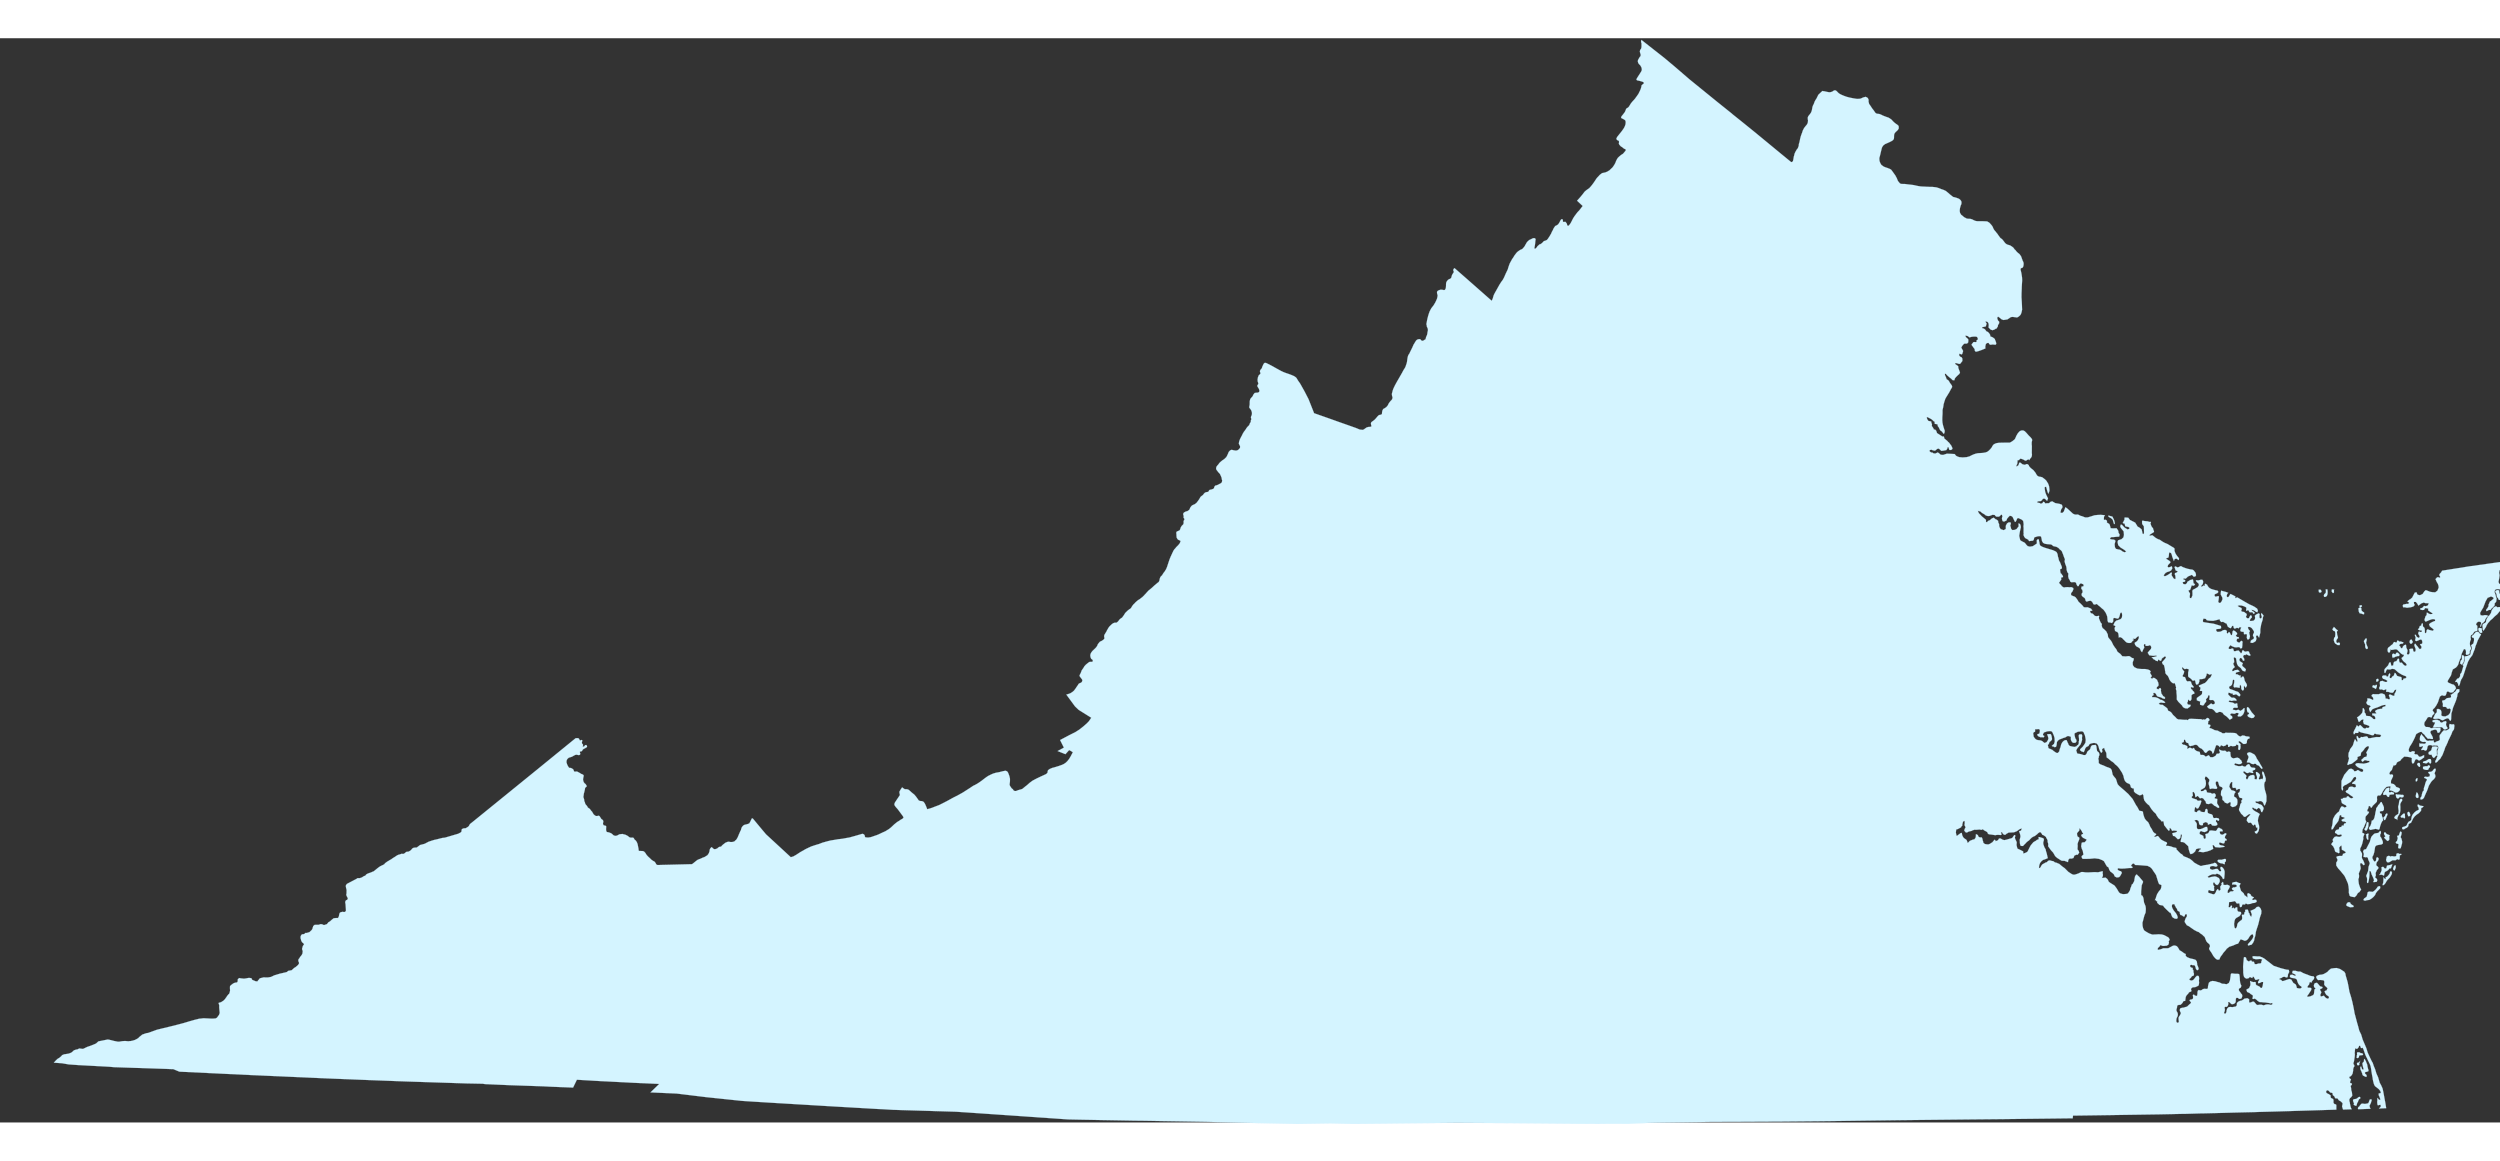 <?xml version="1.0" encoding="UTF-8" standalone="no"?>
<svg xmlns="http://www.w3.org/2000/svg" height="585" width="1260" version="1.1" xmlns:xlink="http://www.w3.org/1999/xlink" viewBox="-44643 -21466 74862 32467">
<rect x="-44643" y="-21466" width="74862" height="32467" fill="#333333" stroke="none"/>
<defs>
<g id="state_outline">
<path d="m8310-19935l30 7 32 3 20 5 93 20 51 6 41-10 31-10 21-15 24-15 26-10h20l31 15 16 16 11 10 13 14 23 23 26 21 60 33 84 35 61 22 18 6 96 25 114 22 103 16 91-6 28-11 23-10 36-16 8-3 30-8 34-9 46 19 26 25 16 35 5 19-5 31 6 30 11 46 18 31 24 33 20 29 12 20 15 23 5 8 20 24 31 41 7 9 10 16 8 12 8 13 8 10 19 16 21 12 5 2 36 6h6l9 1 20 2 15 4 26 10 21 9 51 26 41 16 26 10 40 15 21 7 10 3 31 11 41 25 43 30 15 15 31 35 42 40 20 16 16 13 27 19 30 20 37 36 3 40v35l-12 21-15 24-26 26-45 41-12 17-14 19-10 20-6 42-1 36v30l-4 31-2 7-20 30-26 21-35 20-42 21-26 12-16 7-29 13-27 12-44 19-30 25-21 15-5 5-15 26-10 14-10 21-15 56-18 76-15 63-15 61-15 52 1 45 2 27 5 27 15 40 16 32 4 9 21 30 62 45 13 7 22 9 21 8 19 8 22 5 17 7 14 4 19 9 32 12 7 4 16 8 22 12 29 35 57 80 41 57 30 56 15 27 4 9 21 55 16 30 37 45 15 15 13 11 36 10 51 1h52l79 11 100 11 60 8 20 2 120 27 97 15 118 6 123 6 70 1h22l67 6 23 3 18 2 36 6 4 2 57 18 77 31 43 14 14 5 52 23 16 8 23 16 46 38 9 7 46 41 36 29 37 29 4 4 31 21 26 5 35 9 33 10 41 15 25 10 12 6 22 16 23 23 21 30 7 38-1 25-4 30-15 28-10 35-4 10-3 18-6 10-8 56-3 47 10 53 31 55 40 31 50 44 65 34 12 7 18 3 29 4h36l41 5 35 11 21 9 36 20 52 20 25 4 16 3h21l24 1h128l68 3h20l41 3 4 1 53 30 14 11 15 15 37 41 4 4 29 38 14 26 7 17 9 21 2 6 16 30 13 19 13 16 12 14 19 21 21 29 5 6 21 24 31 46 58 79 56 41 39 48 24 32 6 9 31 35 35 25 36 16 41 10 32 12 45 29 41 31 20 25 25 35 21 16 30 40 36 36 51 40 25 31 30 45 5 15 15 41 10 30 15 40 16 31 10 30 4 40-5 25v20l-11 36-5 10-10 15-21 9-15 5-11 5-10 10-5 20 5 36 14 55 10 51 15 100 4 86-6 105-6 106v25l-7 166v46l-1 60 9 146 5 106 4 125-16 76-21 60-26 35-36 30-26 20-36 10-36-6-41-5-36-5h-20l-31 4-26 10-26 20-62 40-118 19-56-20-61-51-46-31-26 35 10 41 15 40 35 35v46l-16 25-20 35-6 45-10 10-26 40-5 10h-21l-36 25-57 20-56-16-66-66 6-70-5-46-20-40-31-20-46-1 40 61-26 85-113 25 5 25 51 15 36 26 40 55 46 21 41 45 25 41 5 45 66 26 36 25 36 31v15l20 45 10 31 10 35-6 25-10 15h-36l-51-6-41 5-26 5-20-10-16-6-15-25-5-15h-36l-25 10-26 25-16 75 4 55-25 10-98 40-98 34-67 15-30-31-5-50-25-31-31-45-25-30-10-36 36-40 16-25 36-4 36 5 25-10 1-50 36-15v-40l-20-36-26-15-77-1-56 5-72 19-51-40-67-16v20l15 31 36 30 31 31 4 35-5 60-36 35h-47l-41 4-52 60-31 55 56 102-27 90-20 15-26-10-36-16-15 45 35 46 31 15 15 5 20 41v70l-68 85h-36l-71-21-26-5-21 25 77 56 10 5 10 10 5 56 30 80 20 56-26 45-31 25-62 60-36 45-11 40-5 15-52-5-40-41-46-36-76-66-41-45-26-5v40l30 65 10 26 10 35 51 31 25 35 26 46 55 75 10 41-5 15-41 70-42 80-31 50-37 60-31 50-21 40-16 51-16 45-5 30-10 20-6 50-11 61-16 70v75l-1 51-6 90-1 91 5 70 15 76 20 70 35 106-6 25-5 41-26 20-46-66-56-41-30-61-10-25-30-35-10-56-82-15-5-66-20-5-31-30-40-36-57-31-71-35-16 9 10 41 15 30 26 36 56 10 31 10v31l20 50-6 50 36 51 15 25 10 30 36 1 35 35 25 71 158 102h47l14 61 87 71 25 30 26 20 20 26 25 35 21 25 25 51 15 40-16 30-31 15h-46l-30-86h-20l-16 50-26 40-77 15-72 9-66-61-31-10-31 15-62 50-61-11-51-20-47 14-5 30 20 21 31 20h31l40 26 52 5 72-34 30 20 62 51h30l36 5 119-39 117 6 113 6 41 51 36 20 56 21 107 10 119-9 87-24 57-30 67-30 56-19 67-15 62-4 87-5 82-14 52-20 41-30 46-45 42-50 26-50 36-45 47-25 41-14 67-10 92-4 97 1h113l31-4 47-25 30-20 62-50 16-25 16-35 21-50 41-70 47-55 31-20 46-15 52 6 35 20 46 46 71 81 56 55 30 36 16 30-1 40-10 31-1 40v40l5 45-1 56v60l-1 61v30l5 50-6 50-21 40-36 40-16 36-25-26-36 15-26 20-36 5-61-36-77-26-31 20-15 25-47 5v40l-6 60-31 71 15 15 52-40 21-70 26-10 76 56 67 15 51-24 31 5 36 30 5 21 20 30 40 40 21 16 51 40 61 76 50 86 51 31 62 10 41 11 40 30 41 31 41 40 56 91 25 71 9 65 5 61-11 50-26 55-25-70-40-142-41 15v45l14 96 25 71 36 76 25 45-27 75-10-5-56-56-36-5-30 10-21 35-36 30-67 4-41 15 5 25 35 6 41 10 26 20 57-24 10-36 26 6 25 15 15 30 21-5 92-4 52-45 51-9 11 10 71 41 51 10 67 11 61 20 21 10 10 26 10 40-16 40-21 20-11 40-15 60 15 16h46l41-40 21-60 27-70 61 45 56 51 71 66 41 36 46 20 41 6 36-5 30 5 31 15 26 16 56 15 92 36 77 1 67-20 62-19 77-25 82-9 97-5 134 11-26 40-6 41v60l51-5 25 16 21 25-11 30 15 20 62 36 15 35 10 36 15 55 71 6 103-5 25 31 31 50 4 51 36 60-16 61-82 4-82 9h-67l-41 30 5 30 46 10 71 6 41 36-26 95 4 50 5 46 30 50 62 16 61 10 41 26 41 30 56 21 46-20-25-25-36-31-107-66-71-71-20-96 16-50 103-34 57-55 16-71-9-105-31-41-45-55-26-46 11-60h36l76 81 41 26 56 35 52-20v-35l-31-20-56-11-36-10-10-45-10-36h-25l-31-20 21-30 10-30 21-30 1-41 5-30h26l82 6 50 66 159 82 71 116 61 36 61 50 29 131 31 11 11-45-4-187-45-60-10-31v-70l26-15 15 10 36 6 98 10 41 16h46l5 20-16 30 10 26 10 30 25 50 31 31 15 60 15 26v30l-124 79-11 35 82-19 36 25 61 51 72 41 61 21 56 40 77 46 97 41 92 56 86 51 26 20 5 31-1 45 25 71 26 45 30 41 46 55 10 26-11 40-71-46-52 15-21 60-50-131-15-61-20-45-46-26-16 35-5 71-11 50-52 20-25 15 51 30 56 36 30 30-5 25-36 35-31 35-15 50 30 21 56-15 26-20 20 10 10 56-36 60-57 30-51 14-52 25-36 40-26 40 35 26 67-30 73-45 51-45 21 26-11 40 5 30 30 46 26 40 45 26 16-31-5-30-4-50-16-30 6-46 31-4 57-40-72-36-10-40-20-51 16-30 36 15 45 21 98-45 11 11 35 20 51 20 92 31 98 21 51 6 31 15 20 20 20 26 26 35 10 45 4 31-26 35-46 4-51-55-56 24-62 25-67 65-62-6-15 25 61 26-6 45-72 15 20 55 62 11 46-35 16-45 21-10 62-40 82-19 10 50 9 66 46 30-36 45-67-11-31 96-11 30-31 20-25 10 20 40 25 41 5 15-11 70 5 55 41 6 36-80 1-71-4-65 15-35 52-25 93-55 36-55-5-45-71-66-15-41 82 6 62-20 51 1 20 35 5 30-11 56-26 40-31 25 16 20 30-10 36-25 41 16-10-36 11-35 61 31 20 40 31 41 30 25 52 26 51 15 56 16 72 15 20 21v30l-11 10-15 15-46 20-31 14-6 31 10 30 26 10 41-10 41-9 15 25-5 25-6 50-11 76 26 30h36l31-35 31-65 1-50-16-36-15-25-20-40 1-50 10-66 36 10 118 32 61 25-31 30-16 50 5 36 31 15 31-25 26-50 21-25 102 51 46 26-11 50 31-10 31-15 20 10 113 67 122 71 107 61 92 41 61 31 67 46 15 10 10 25 15 25-5 20-5 25-6 15-35-10-77-51-66-15 25 35 36 20 15 16 25 15-20 35-31-5-15-36-26-10-20 10-52-10-10-21-20-35h-15l-47 25-4-61 10-30-20-25-66-31-72-20-67-1-41 15 36 25 76 36 15 30-10 30-11 31 31 20 61 10 31 26 41 30 5 36-26 45 15 35 40 20 36-9 21-45 21-35h26l15 25 5 35-31 30-26 40-6 35 52 1 61-10 37-35 10-45-9-70 41-35 72-35 20 10 16 36-11 10v65l15 30h30l21-20 1-55-21-25 16-60 61 76-10 30-11 35-6 60-42 131-27 150-1 106-37 151-51-71-36 15-5 30 15 55-21 71-47 34-56 25-57-10 11-56 26-25 46-24 26-35-20-41-15-30 5-40 26-45 1-36-25-45-41-56-41-30-51-11-26 20 15 46 15 20 36 40-26 40 5 36 5 30 15 45-16 76-37 30-25-6-20-50 6-76-10-35-52 5-25 5-5-31v-30l-20-20-31 5-36-11-20-15 5-55 26-45-46-16-15 10-21 30-20-10-31-10-36 20-46 4-16-30-9-50-31-1-31 50-11 21-41-11-51-36-25-60-10-30-41-16-25-15-41-25-52 9-40-40-10-46-108 30-87 19-124-6-66-11-30-40-67-11-16 36-5 45 15 25 128 21 179 27 154 46 66 21 5 65-31 20-57 5-56 4-6 41 31 40h56l57-9 67-40 61-9 46 25 5 25-5 30 10 26h20l37-45 25 20 20 45 20 36 26-15 11-55 6-45 20-31 46 16 31 25 36 36 4 35-25 25-16 25 41 36h41l15 30v10l-16 5-36 5-21 40 5 35 26 26 51 20 57-60 41 26-1 25-5 30v50l-11 86-21 10-31 4-20-35-36-5-67 9-46-5-41-15-41-16-41-30-10 10-26 30-26 50 26 25h41l41-19 36 10 5 25 10 25-1 21 41 5 62-20 51 1 11 20 20 20 30 41 26-15 5-30 16-46 36 6 20 25 41 10 52-14 41 10 5 10 15 46 25 35v30h-41l-46-21-31-20-20 15-16 15-31-10-26 30-5 30 35 60v51l-36 4-15-20-10-30-36-36-31 10-21 45 15 46 41 25 41 26 10 20-21 30v35l25 26 41 35 46 46-21 65-46-10-41-21-41-66-35-30-51-41-30-55-10-46-10-50-10-71-40-35-31 15 9 65 5 46v25l-26 25 5 35 10 30 25 36-5 30-37 25-36 55 15 30 41-10 31-25 21 1 67-10 51 46-16 15-46 9-36 10-16 15v40l46 1 61 35 47 6-6 15-10 30 25 20 21-30 36-15 25 36 10 40 10 46 10 25 25 40 26 46 10 40-37 70-30-35-21-31-5 26v45l4 35-26 40h-25l-31-46-4-70-15-40-21-16-5 46-6 50-20-5-92-16-42 10-25-26v-45l16-65 6-71-10-25h-31l-10 40-6 45-16 61-26 29-15 10-41 20-1 41 26 30 46 15 61 21 61 26 77 25 61 71v40l-31 25-56-40-36-26-51 15-42 5-14-46-36 5-46-20-42-6-5 56 20 20 46 45 41 31 46-5 41 11 46 40 10 41-36-1-41-5-72 15-56-16-31 20 5 15 25 15 72 11 36 10 35 26 26 5 5-5 21-10 30 5 5 10v56l10 15v40l-16 10-36-5h-10l-31-1-36 10-21 40 26 16 41 5 26 10 25-5 41-14h21l46 35 26-14 46-30 36-40h21l-1 40v20l-5 45-6 16-26 60-31 35-46 35-46-1h-36l-10-30 15-20 21-35-5-5-31-16h-36l-20 5-16 15-25 5-26-1-21-5h-56l-21 30v15l15 10 16 10 25 21 5 25v30l-77 45-36-41-51-51-36-25-51-36-45-60-56-21h-47l-56 29-36-10-51-61-46-40-41-11h-30l-41-10-31-26-25-35 82-60 42-35 25 26 46 5 41-25-4-40-26-46-40-20-62 4-36-10 1-35 10-55-15-51-20 5-16 40-10 30-21 20-31 35 10 41-6 35-31 30-26 45-31 35-92-26v-65l11-31-41-10-66-26v-70l83-60 51-35 21-30 6-65-5-20-51-1-16-10 16-45 6-45-41-26-10-35 36-15 77-34 72-30 52-50 57-75 57-45 37-75-16-25-10 10-36 15-20-11-62-30-10 15-6 45-41 85-83 25-77 4-10 15-1 55-31 76-51 19-16-15-5-15-10-20-5-35-15-51-36 15-41-5-25-36-41-35-40-26-21-30 1-111 22-95-67-21-56 15-36-26-25-30-21 10v20l20 40 30 36 16 15-6 35-10 35-32 60 10 36h36l26 10 15 31 25 70 36 26 51-10 51 15 10 41 20 50 30 36 26 35-21 20-15-5-41-15-16 25 20 40 31 20 10 26 41 35 10 51-57 19-31 30v46l-1 70-21 45-41 5-20-31-16-5-10 45v21l-21 20 10 45 10 10 20 10 31 1 31 5v10l-1 25-25 30-21 10-41 35-77-6-62-35-30-51-107-107-50-70 1-106-5-50-5-56 1-45-20-61 10-40-15-55-15-46-20-40-20 15-31-5-46-36-30-35-26-41-20-55-30-56-25-20-26-31-20-30v-40l-10-36-4-50-25-106-41-35-20-56 73-80 46-60-5-25-35-10-42 35h-10l-10 15-21 14-16 56-36 14-30-30-26-10-16 50-56-16-36-30-36-15-15-21-40-40 71-5 88-24-21-20-30 4-52 5-61-5-67-11-25-46-20-25 10-20 26-30 21-25 40-45 12-50-20-46-31-15-46 20-77-1-5-50-31-5-10 20-5 20 5 25 9 50-26 35-15 36-26 60-31-31-35-81-41-30-61-31-41-50-15-56 31-25 36-20 32-40 31-65-10-60-10 10-31 20-62 60-57-6-25 15h25l15 25-36 30-46 55-62 5-61-11-51-40-36-41-36-30-10-20-20-11-26-15-30-10-36 15v-26l-5-55-10-50-30-41-31-5-35-26-15-85 21-35 10-10-15-16-51-25 42-90 46-45 52-15 77-30 36-39 11-61-5-65-20-36-31 20-16 66-16 55-31 45h-31l-76-21-41 15-1 90-37 50-51-15-61-6-20-45-5-76-5-50-15-45-15-36-25-50-30-41-31-40-46-36-61-56-40-30-51-46-57 20-41-11-25-45-20-35-46-26-62 10-36 14h-26l-20-20-5-25-15-46-25-25-31-20-30-26-11-20-4-20v-30l15-20 16-30-5-36-5-30-20-20-10-15v-20l6-41 20-10 26 6 15-20 1-31-16-20-41-15-20-15-41 29-11 15-10 21-5 20-36 4-31-50-5-25-20-36-25-10h-36l-62 4-36-15-20-51-30-45-15-61v-35l6-55-20-20-20-41-15-60v-36l-10-55-30-76-20-75 11-66-25-55-30-86-25-61-10-30-31-35-35-26-16-20-25-25-56-31-15-5-77-16-31-25-36-26-66-5-62-6-61-10-51-26-31-45-10-36-4-30-10-45-10-35-41-11-57 5-46 14-46 15-16 15-5 40-16 35-26 15h-31l-72 10-30-46-41-20-46-26-30-40-20-46v-25l5-20-5-30 1-71 1-65-5-61 6-45-5-55-10-56-46-40-102-46-15 5-11 5-47 100-25 5-51-106-15-36-35-30-52-11-36 35-47 55-15 50-72 35-41-10-16-31-9-50 5-35 11-25-5-20-10-31-26-5-36 40-31 20h-31l-41-1-31-20-20-30-66-6-88 35-51 4-67-20-20-21-92-56-46-40-77-21 31 71 91 96 122 102v60l30 15 31-40 57-24 57-50 57-25 61 51 30 10 41 36 5 50 25 45v46l10 45 35 61 92 31 10-5 52-30 1-96 15-30 21-40 42-30 46-4 30 15-10 55-11 35 15 31 10 55 36 41 71-5 57-25 62-80-4-90 41 15 15 26 10 35 5 40-16 65-16 81-17 110 10 51 20 80 46 31 82 41 25 25 31 41 40 40 67 16 87-15 119-79v-50l-5-36 11-20 26-25 30 11 5 50 10 30 5 46 10 35 10 20 61 36 82 31 153 46 87 26 87 41 26 25 20 46 5 15 9 60 15 46 15 70 36 66 20 50 20 51 15 40-6 40-25 15h-21l-5 20 5 30 4 36 5 15v20l26 20 45 66 5 30-5 10-31-5-21 25v15l5 30-47 70-20 20v10l25 36 30 25 31 46 36 20 25 15 31-9 82-5 46 6 62-5 56 26 5 35-11 30-21 45-31 35-10 30 5 36 20 15 36 15 46 16 35 25 36 51 25 35 25 46 51 45 61 61 46 56 56 5 57-4 36 15 66 26 15 25 16 15 4 25h-51l-15 15 5 15 20 40 15 6 31 5 41 35 20 26 31 15 36 5 51-9h20l5 15-5 15-5 20 5 35 20 46 25 60 40 51-5 55 25 66 46 36 40 40 26 25 20 41 25 50 10 81 30 40 56 66 25 41 41 86 50 76 41 50 40 81 82 61 61 71 102 6 77-10 46 6 36 30 36 21 41 10 5 15-6 40-26 60v36l4 55 46 61 92 41 102 11 129 1 82 15 51 21 20 20 15 25-26 30 56 91-6 25-31 40 36 16h31v-20l51 5 77 56 10 31 25 50 10 61-6 40-26 20-20 20-6 40 51 25 31-35 31-9 20 40-5 40 15 86 25 35 30 46 31 15 25 31-5 30-36-1-46-15-20-15-26-11-56-15-26-5-20-16-16-15-20-40-15-25-46-21-26 15 10 25 5 15-15 30-26 5-10 35 25 11 21-5 61 5 51 16 51 25 41 31 51 10 26 16 20 10 31 25 20 31-26 4h-36l-25-5-26-5-25 4h-21l-36 35 56 26h56l77 56 66 51 30 76 36 10 46 31 25 30 36 51 66 61 51 55 51 21h56l52 6 82 5 46-4 25 15 57-40 67-4 77 5 215 7 36 20 31-14 46 10 31-25 31-30 51 16 25 50-15 15-31 30 4 40-10 30 20 21h26l25 10 5 15-10 35-21 30 10 16 36 5 66 31 46 25 98 16 35 25 57 21 46 31h56l41-20 51 6h88l133 6 46 16 51 56 51 30h31l41-29 61 5 52 21 61 5 46 11v45l-52 20-26 50-6 70-36 25-61 5-31-21-41-35-46-31-31 15 5 25 16 15 40 36-5 30 5 50-6 46-16 40-25 10-26-26 6-60v-55l-56-26-21 40-46 10-56 4-46-15-57 35h-26l1-46-5-10-11-15-25-5-21 20-15 15-42 14-25 5-67-30-26 40-10 20-31-36-40-25-42 4-52 151-21 75-26 25-15-20-5-35-16-20-56-31-56 25-37 45-36 14-40-40-15-30-56-56-46-21-36-25-41-51-35-20-46-1-67 25-31 5-41 10-36-21-15-50-10-20-46-11-25-30-26-61h-10l-15 5-6 15v35l-21 25-45 11 9 29 15 15 26 16 46 5 25 15 46 21 5 30-10 45 10 6 67-35 26 5 30 15 31 11 31-25 20 20 15 35 56 41 92 26 15 76 15 15h72l31 11 35 35 36-5 26-15 41-19 46 60 77 1 82-45 32-60 67-4 31-30-15-46-15-40 15-5 51 26 46 10h31l41-5 56 46 41-20 46 11 16 15-1 35 10 86 30 40 46 21 77-15 46-9 52 20 35 41 31 25 25 71-47 35-56 4-57-10-51-16-26 35 21 21 97 30 61 1 62-15 51 26h46l16-20 26-30 51-24 26 15 20 45 20 26 31 20h41l56 11 5 25-11 30-36 10-30 15-6 15 25 55h-46l-25-10-51-11-37 25-56-10-25-26-41-20-21 20 10 30 36 31 35 35 21 30-21 25 4 56 31 20 26-35 21-55 57-35 82-14 36 30 4 40-5 56 61 10 16-40-5-55-25-56-4-70h30l31 20 46 41 15 35-37 101 15 25h26l26-20 46 16 16-51-5-55-25-71 6-55 40 15 10 31 25 70 30 91-5 76-32 45-10 65 4 60 15 91 35 116 14 76-1 151-26 75-27 60-25-35-25-61-41-35-51-11-36 15-36 5-56-11-6 30 31 26 36 5 41 26 46 10 35 20 46 61 10 45-21 56-26 50-26-10-10-36-15-45-25-26-31-15-36 30-26 20-30-25-26-1-41-30-31 5 5 30 36 40 51 36 71 36 67 46-21 40-27 75-11 85 15 76 20 66 5 50-1 40-16 76-52 80-51-21-15-40 67-35 16-40-5-55-36 9-10-60-25-41-46 40-41-40-10-25-20-16-26-10-41 15-31-31-30-40 5-35 6-40 41-45 52-55v-26l-51 15-93 70h-41l-36-46-51-46-60-101-5-40 21-50 22-101 36-40-10-55 36-50-15-31-46-5-36-20-40-121 47-35 21-71-20-25-36 5-57 35-5-41-30-35-16 5-35 5-36-21-4-101 10-45-36-15-41 60-21 85 65 102 62 15 51 21 10 30-21 20-16 35-10 60 20 21 46 25 35 56 5 75-11 76-52 50-77 24-26-10-45-31 5-60 11-35-46-11-31 25-31 15-36-15-41-16-20-35-51-46-4-90-41-51 1-55 5-66 47-75-20-40-51-21-26-10-20-55-20-71-30-20-36 14-6 25v36l15 55 30 61-10 30-52 5-71-11-52 5-31 14-15-35-4-40-20-71-5-40 16-40 10-35-5-31-25-25-31-35-45-30-21 19-11 50 10 30 15 21 5 35 5 55-6 56-31 70-72 45-47 24 5 36h31l41-5 46-40 36 6 20 40 5 35 46 11 82 10 21 26 46-15h41l30 46-5 50-26 20v35l30 6 46 10v35l-6 55v41l61 96-1 35-25 5-36-16-36-30-41-15-45-41-36-31h-41l-46 20-57-6-30-20-5-45-25-31-21-25-25-35-46-26-31 15-36-5-15-21-36-40-20-5-21 20-26 20-15-21-4-45-5-40-15-20-21-31-15-5-21 20 5 30 5 41v30l-26 15-11 25 21 25 25 10 62 21 40 10 21 31 41 10 31-5 41-5 10 36-11 25-11 40-31 65-36 65-42 15-20-25-20-26-21 20-5 36-6 30-5 45 35 20 36 6 26-40 36-15h41v25l46 21 51 5 36 1 16-41 6-40 36-20 25 26 5 20v40l10 40 51 26 51 10 35 26 10 25 5 35 21 31h35l42-5 66 11 20 30-5 35-21 15-15-10-36-25-15 15-6 25 5 20 26 25 15 51-11 25-56 20-62-6-31-5-30-46h-36l-26 15-30 10-5-25v-26l-61-30-62 24-26 25 5 41-57 9-46-20-15-31-10-65-25-30-36-16-46 5-21 15 26 25 25 31 20 40v45l-1 56 10 45 31 15 77-4 56-20 88-44h46l5 25 10 30v46l-16 20-36 20-36 14-56-10-41-21-41 15-16 55 15 26 46 20 56 31v35l20 51 41-10 11-35-5-41-10-55 36-10 46-15 26-35 16-40 36-10 46 1 67 10 46 1 26-30 21-40 41-30 36 25 41 16 35 35v25l-10 20-36-10-41 10 4 40 15 35 52 21 41-15 51-35 36 16v20l-36 50-11 45 15 30 31 16 15 35-21 10h-26l-15 30-11 45-31 15-41-11-56-20-31 10v25l10 30 20 10 31 11 41 5 61 21-5 20-72 9-67 10-133-11-51-61h-30l19 111-82 44-103 35-118 24-113-16-26 10 21-45 16-30 36-5-5-30-57-1-77 20-36 75-62 55-67 24-21-20-15-45-25-81-14-91-26-25-50-46-21-20-25-20-51-16h-41l-16-20 43-176-30-46-11 60-6 51-31 35-46 15-92-92-51-10-25-81 83-19 51-20 11-30-98-11-51 10-30-56-36-36-11 26 5 40-26 25-30-31-41-50-71-91-9-66-20-60-37 24-40-50-66-61-51-76-25-51-66-60-66-81-36-56-30-51-46-35-51-51-50-66-15-55-10-61v-30l-35-50-26 35-62 9-56-31-66-40-41-46 1-50-15-46-31 5-46-30-15-61-25-41-41-15-41-20-36-31-30-45-20-61-15-70-20-46-25-55-25-36-41-65-50-66-41-41-51-40-25-31-41-35-41-26-51-41-46-40-46-31-9-136-20-35-30-61-15-55-46 25-21 30 15 45-16 40-26 5-35-56-25-70-10-46-15-40-20-35-31-31-71-15-62 9-62 20-26 25-15 35-26 15-36 15-10 10-26 30-32 90-21 30-30-15-36-11-15-15-26-20 6-30 36-35 31-30 10-10 36-50 42-65 6-46 5-45-10-60-14-71-30-66-10-30-36-25-46-1-52 10h-36l-36 20-36 14-31 25 5 56 15 65 15 36 20 25 5 25v25l-21 35-26 5-20 5-41-5-31-31-25-45-5-36v-10l1-40v-15l-41-15-46-11-36 15-47 30-41 10-139 54-41 35-26 40-11 95-16 45-41 15-26-20-36-5-25-16 67-60 21-65-4-111-25-85-45-96-26-21-30-5h-16l-61 5-41 9-11 5-25 10-36 10-11 20-10 15-11 15 5 40 31 11 5 15-11 20-15 15-21-5-71-1-67-31-20-25-5-35 26-10h25l16-25 5-35 6-30-5-31-15-15-31-10-21 5-20 5-15-5-31-1-6 20v51l-15 15h-11l-20 15-11 25 5 35 5 25v20l5 20 10 15 15 21 20 25 31 25 46 16 46 5 46 6 31 15 20 10 21 21 35 25 15 5 21-15 26-10 21-25 21-40 15-35-5-40-5-20-20-56-4-25h56l31-4 20 10 10 15 15 45v16l10 40v40l-11 15-10 15-21 20-36 25-5 30-21 40-21 15 5 30 5 11 5 35 5 20 20 15 36 11 26 15 30 10 46 41 46 30 31 21 41 5 20-20 26-30 6-30 10-40 21-50 11-46 10-40 27-55 25-30 21-20 41-25 52 1 5 15 10 25 5 15 10 20 15 26 5 25 30 40 26 11 66 15 62 11 56-20 26-30 26-15 16-35 5-20-5-40 11-15v-71l-4-35-5-35v-35l11-15 10-10h20l41-5 16 20 5 15-1 41-5 30 4 65-15 50-11 36-21 45-5 15-26 25-26 35-5 5-31 35-16 30-21 35 10 25 10 40 25 41 21-5 61 11 36 10 62 21h46l21-20 20-25 16-45 16-25 36-30 26-20 10-15 11-25 5-25 5-15 21-35 36-20h36l51-5 21 31 5 25 4 40 15 86 46 41 10 10 15 55-6 30-15 25 5 25-16 26v30l10 50-1 50 5 26 51 35 87 31 87 41 77 26 51 25 25 36 10 25 5 30 10 46 10 45 15 25 20 26 20 25 31 35 15 26 15 45 20 66 15 40 40 46 67 60 96 82 72 66 40 35 132 152 106 192 31 41 65 121 77 11 31 20 4 50 20 71 25 71 41 60 66 61 30 56 30 76 46 70 45 86 51 46 21 5 15 10v21l-68 64 47 1 61-25 31 15 41 56 50 46 97 51 52 20 15 21v25l-26 30-6 30 87 6 67 15 66 26 52 10 41 11-1 35 66 71 56 56 56 35 36 46 35 15 57 21 102 46 71 56 56 56 82 46 5 5 112 51 93-24 108-15 102-24 67-15 36-20 46 11 11 20 20 20 15 41-26 20-31 5-36-11-41-10-71 9-21 30-1 36 21 20 51 20 51-14 57-15h46l15 16 26 30 15 25 46 1 10-20-15-36-15-40 16-35h26l30 20 21 26 25 40 15 56-1 65-6 70-5 71-37 20-15-36-20-35-61-61-46-20-46-16-15 15-31 10-57-6-36 5-72 30-31 20-30 20 20 25h31l46-15 46-9 67-10 41 6 41 20 46 25 25 51-1 55-36 71-42 34-30-15-26-20-35-51-26 15-5 35 10 36 25 35v20l-11 25 10 30-5 61-36 5-46-6-72-26-21 30v51l92 31 61 20 36-9 36-51 21-55 37-45 15 5 10 31 26 15 36-30-5-50-5-41 21-30 26-45-15-25 47-45 15 35-1 51 51 10 72-9 57 25 15 26-6 25-20 40-32 50-11 65 16 15 30-4 26-35 42-10h46l31-20-5-15-36-5-20-46 41-34h51l62-30-10-25-10-15-20-10-62-6-46 5 6-56 51-19 41-5 31-5 77 36 41 5 4 21-10 20-21 40 15 45 15 51 20 55 51 46 30 30 20 51 31 20 61 51-4-71-5-25 21-35 25 5 56 31 5 25 31 36 56 25 5 20-31 10-21 45 26 11 56-15 41 10 15 46-15 20-52 24-62 5-61 25-88 9-51-25-15 25-21 10-56-6-16 25-16 50-41 10-15-25-5-51-10-40-36 5h-36l-15-16-20-30-25-25-42 9-66 15-62 4-5 16-1 40v10l-5 40-6 45 31 6 16-10 26-45 25 10 5 5v15l-11 50 16 5 31-25 25 26 26 10 15-30 47-15 10 21-1 45 10 50 31 21h30l36 10 10 35-10 26-16 30-31 35-36 19-52 30-36 35-21 60v21l-11 60 5 65 14 61 31 15 16-20 21-45 10-65 26-45 57-50 52-35 11-50-10-101h36l21-5h10l5-30 6-40 26-25-10-45 72-15 15 20 15 31 5 40 20 20 10 26 5 25 20 35 26 25 16-75-20-50-20-56 82-34 21-10 36-20 47-50 66-10 36 36 20 30 20 61-6 85-21 55-26 81-22 100-26 101-42 125-27 91v20l-16 95-21 65-11 66-27 60-46 65-108 29-10-25 21-40 31-30 83-100 31-70-10-61-20-15-46 25-37 45-36 60-42 45-61 25-52-21-76-26-11 20-31 50-16 31-20 30-57 14-87 40-119 39-57 45-15 10-42 55-62 70-36 55-42 55-26 45-10 40-52 15-51-21-41-40-45-56-51-91-25-35-41-61-9-45 26-40v-41l-20-40-31-25-25-21-31-40-25-61-25-65-40-36-36-36-61-40-41-36-46-15-87-46-81-56-87-61-56-26-66-101 11-55 26-66 26-30 6-40v-35l-46-5-16 35-5 30-41 5-41-36-46-10-15-36-5-50-20-20-41-16-15-40-15-36-21-20-15-35-25-41 5-20-30-5-31-10-26 40v45l15 40 30 56 35 46 41 50 30 51 25 70-21 46-71-6-62-36-20-30-20-51-20-55-31-10-91-87-66-66-41-55-56-11-51-10-36-36-31-25 1-45-26-6-15-30h-31l26-50 16-56 27-75 47-75 62-75 16-55 5-66-25-10-46-20-25-56-25-81-40-131-35-55-36-51-56-86-50-46-82-40-144-12-143-11-77-1-20-20-21-25-36 5-26 25-25 35 20 20 36 25-37 25h-77l-133 14-103 4-97-11-11 35 31 31 36 15 36 10 20 31 5 20-53 95-31 30-66 10-62-31-30-66-51-45-51-36-35-56-20-65-46-31-5-5-30-51-56-101-46-30-102-41-128-16-154 14-205 3-26-30-9-51 56-50-14-70-5-36-30-65-20-76 16-105 41-15 36 5 36-30 37-50-21-15-92-46-45-51-5-35 57-35-5-20-21-15-15-41-65-92-11 77-47 50-21 35 5 45 10 40 56 41-1 40-10 30-26 61-11 35-5 25 4 45-6 111 36 51 15 50-47 65-36-5-62 29-26 71-62 19-51-5-41 40-6 40-5 30-82-31-31-10h-56l-31-6-127-81-56-51-61-106-66-71-61-86-25-36 6-45-5-40-15-46v-40l-10-25-15-30-15-21-10-30-41-30-31-21-10-5-25-5-5-10-31-51-15-15-21-5h-10l-51 35-16 20-77 59-47 20-41 25-21 20-31 30-21 25-31 25-36 25-31 30-26 30-26 24-20 20-21 25h-46l-31-10-15-56-5-35 1-25-5-40v-21l21-80 1-30-5-35-15-51-20-50 10-15 46-10 27-70-67 24-83 60-87 35-165 8-20 15-31 15-41 35h-41l-46-46-5-20-41-15 5 30 10 20 5 30-31 10-46-5-31-1h-26l-30 5-26 5-97-16-41-5-52-6-30-20-20-46-51-30-41-21-41-35-36 20-62-11-112 9-31-5-31 10-31 9-36 20-26 5-46 10-26 10-20 15-47 9-45-50-5-20 5-16 10-30 21-35v-10l-10-25-15-25-5-25 6-31v-45l-5-38-20 3-11 10-20 20v20l-11 35-5 35-1 25-25 15-6 25-31 20-31 15-36 20-51 14-6 46-5 50 14 60v21l16 10 25-10 21-20 16-10 25-20 21-15 26-10 15 5 5 36 10 40 10 20 10 15 15 26 15 15 21 15 46 31 15 20 30 81 62-65 98-40 36-4 31-40 11-25 5-46v-40h26l36 26 10 30 10 15 36 21h61l10 25 10 26 5 35 15 40 5 35 46 36 61 11h51l36-15 47-30 26-15 26-30 41-50 26 11 4 35 52-20 26-15 26-45 31-4 25 5 46 30 56 16 52-10 67-19 30-10 42-10 20-5 36-20 21-35 36-45 16 5 5 6 10 15-16 40 5 40 15 35 20 41 15 35-6 86 25 101 36 20 36 15 102 52 4 65 72-25 42-24 15-15 52-106 37-70 36-45 47-55 41-25 36-19 26-25 57-20-5-66 31 1 46 15 36 10 46 26-1 45-16 56v60l10 25 15 46 20 45 25 35 10 56 20 60 15 66 20 86-57 24-52 20-35 10-47 40-36 45-21 50-11 45-6 65 21-4 26-20 26-51 26-35 103-59 36-10 36-40 52-15 46 16 61 11 46 35 66 16 21 15 36 10 20 16 71 61 77 55 112 112 102 66 40 16h52l103-34 92-45h46l72 11 103 1 179-9 98 6 98-24 30-10 16 15-6 50 10 46-6 40-26 55 108-14 46 35 25 31 25 55 36 31 82 51 56 36 61 81 75 126 41 30 77 21 62-4 51-5 36-15 57-85 16-65 21-50 11-30 10-36 26-15 47-90 5-45 11-55 6-35 31-51 26-9 25 30 41 36 45 55 61 71 15 31-42 100-17 181-1 116 31 10 25 40 15 51 15 116 45 111 9 60v51l-6 80-37 90-26 96-16 65-16 55 4 96 15 65 30 66 67 46 81 46 97 36 103-4 92-5 93 6 71 21 123 66 25 36 15 35-31 50 10 30-16 66-57 34h-36l-36 5-51-1-61-25-32 50-46 40-1 55 93-19 72-30h46l98 1 77-40 72-39 46-5 46 11 26 15 30 35 21 36 25 45 71 41 61 46 51 25 5 26-5 30 46 40 87 36 97 21 66 21 36 45 10 51 4 55 15 31 20 50 10 45-26 30-25 5-21-25-15-25-10-46-20-45-25-11-36 5-31-15-36 5-15 25 4 25 26 25 56 16-10 35 25 30 4 66 15 45-10 50-52 20-36 50-41 35 4 15v10l21 11 36 10 51-15 36-40 37-50 41-40 46 6 15 25 5 55-6 56 5 70-11 76-47 29-61 25-72 5-42 29-10 35 15 41-16 25-31 5-30 20-26 40-37 35-31 55-11 75-6 45-56 10-21 45-31 35-36 30h-51l-47 24v41l-21 80 4 40 21 31 15 40 4 45-10 41-21 40-11 30-6 60 5 40 26 26 41-15 5-30-5-30-4-36v-45l10-20 6-15 20-25 6-10 21-45 5-20-5-15-5-16-10-15-10-20v-40l11-35 56-20 52-5 41-14 56-15 73-70 31-25 16-30-6-10-35-36-5-20 15-15 47-9 36-15 10-40-4-36-5-40 20-15 26 10 10 16 46 15 26-5 11-70v-40l11-41 31-25 30 16h16l36-10 31-25 46-15 82 6 26-15 5-30 1-35 10-40 16-66 42-35 66-19 46 5 41 6 62 20 66 16 72 36 77 5 56 11 41-20 31-20 32-75 27-191 11-10 15-10 92 11h72l41 6 20 10 10 50 5 56 4 80 10 71 15 45 5 10 15 31-5 15-11 40-26 15-10 5-21 15-5 40 15 30 30 36 21 35 30 30 10 46-11 40-15 35-47 15-30-5-26-26-41-5-21 20-5 40v45l-11 40-31 30-36 15-41 5-36-26-25-30-36-15-10 10-6 5 10 25-5 45-16 40-31 25-31-5-25 10-6 35 10 15v35l-5 36-21 45 20 35 25-5 27-45 5-50 21-60 42-40 51-5 61 6 103-20 26-30 6-75 41-40 52-25 51-9 41-25 37-30 66-10 21-5 56 31v30l-1 45 5 26 52-5 25-15 11-5 51-4 46 51 25 35 51 20 16-10 46-4h41l31 10 35 11 57-20 46-10 52 1 66 15 36-15 6-30-5-15-57 15-31-11-112-16-82-5-41-6h-52l-35-20-26-16-35-35-51-36-42 15-30-10 16-81-10-25-61-36-31-30-71-31-25-66 36-24 46-25 37-80 5-46-14-90 56 25 46 11 51-5 21 15-1 51 20 30 57 26 46 25 25 35 36-4 21-55 11-66 5-55h-46l-26 14-30 15-42 10-10-20 1-30 20-25 21-35-20-16-46 15-37 10-25-10-15-31-25-45-26-16-21 46-31-11-30-20-21 5-26 30-61 14-36-15-20-20-16-10-10-26-10-35-9-76v-65l-4-96v-20l6-90 17-181 21-15 41 15 25 81 66 41 31-30h46l10 30 62 6 10 35 15 35 56 1 52-20 56 1 31-25v-36l27-55-21-10-10-5-31-5-61 4-62 5-72-16-30-20v-56l62 1 72 5 46 1h31l71 26 66 36 118 91 163 127 214 72 164 42 46 5 31 5 10 51v15l-21 40-16 35v40l-16 40-21 5-30-5-26-15h-31l-36 9-31 25-51 15-16 20 21 15h25l31 31 20 15 41-10 98-34 62-20 25 6 36 10 5 10 10 15 21 36 25 40 41 26 30 20 20 45 15 61 46 10 57 6 46-30-20-35-31-16-25-25-21-25-15-26-20-50-15-46-15-30-51-21-25-5-72-10-46-26v-40l26-30 21 5h41l30 16 36 15 21-15-10-20-16-10-30-16-26-10-25-15 5-35 11-30h87l36 11 35 10h62l31 11 41 25 10 5 61 26 87 31 71 31 57 10 46 5 20 31-11 50-36 40-26 35-21 40-20-30-26 15-5 25-11 40-31 35-15 25 4 30 31 6h36l31 5 15 20-6 41-41 65-37 60-31 35-10 30 5 15 36-5 51-9 57-25 31-15 20-35 6-40 6-66 10-35 21-10v-20l-25-15-16-30-4-46 21-50 36-15 36-5 35 36 41 51 30 25 52 10 10 26-21 25-26 5-31 19 10 31 25 40 5 25-31 71 10 40 31 5 51-20 21 1 20 30 25 25 41 26 31 5 31-20-10-50-36-21-30-20-26-35-25-51-5-25 26-15 31-10 15-30 16-30-15-20-26-26-30-25-25-35-5-26 5-40-4-50-21-20-36-6-56-5-72 4-30-35-25-46 10-40 62-30 41-9 57-5 51-15 46-24 67-40 42-45 5-5 62-50 98-14 71-5 103 31 127 82 31 50 14 76 10 30 45 156 25 126 29 162 50 161 39 151 35 167 14 70 15 91 30 111 44 167 35 121 30 116 10 25 50 101 45 151 110 258 40 131 70 152 51 106 30 50 30 91 40 96 40 131 50 111 15 51 35 116 40 71 45 101 25 116 29 161 29 156 25 156-216 9 52-55v-30l-5-26-46 5-31 15-15-25-5-31-4-50 5-40v-40l1-41 20 21 25 30 26 10 21-15-10-25-20-55-21-41-4-55 20-5 47-10-15-60-46-56-51-41-66-51-30-60-20-76-15-71-4-40-15-75-19-111-10-76-15-81-15-45-45-96-25-50-30-66-10-15-30-66-40-111-20-61-26-50-20 10h-26l-10-16-20-55-31 10-10 35-37 45-36 5-30-21-6 35-5 31v30l-6 45 5 55-6 71-11 65-11 71-16 45 5 35 15 15 10 31v10l-5 15-16 20-16 55v45l-16 86-31 55-31 30-36 15-1 20 10 25 41 30-26 66-1 45 36 5 21 21-11 30-31 30 15 65 4 61 20 65 10 101-32 45-36 30-21 45 5 51 10 25 5 45 9 40 15 66 28 61-100 3-159 5-25-81-5-20 11-35 5-56-46-45-20-16-41-20-20-25-25-36h-62l-20-31-5-20-20-20-36-31v-40l-20-25-46-6-20-15-16-20-40-36-21 5-20 5-6 10-5 10-5 25 15 26 31 20 15 5 20 10 31 21 30 25-5 15v15l5 30 36 26 30 10 10 20 5 16v80l15 25 20 16 41 10 10 30-1 51v75l-775 24-826 25-238 7-454 12-187 6-588 14-364 10-515 13-132 2-448 13-8 1-36-1-59 1-200 4-464 10-1939 29-652 9-9 80-1269 15-885 10-1038 10-277 3-1616 17-1933 26-585 7-1210 11h-78l-1241 6-681 2-893 14-713 10-175 4-148 4-57 3-103 5-323 13-77 4h-41l-420-1-16 1-46-2-287 3-144 2-92-2-272-1h-220l-82-1-1308-12-328-3-293-3-1143-7-441-3-1498 16-354 4-318 4-929 9-185-4-502-11-638 10-367 6-41-1-795-16-989-23-893-23-1851-31-72-1-215-2-1631-30-374-8-1445-100-10-1-1535-105-362-24-1661-50-226-7-322-19-72-4-46-1-1405-81-1861-111-403-25-241-15-180-12-1060-111-886-108-786-35 261-253-55-3-703-31-840-43-52-2-271-15-544-32-114 235-559-22-98-4-200-10-41-2-974-33-764-33-66-11-498-10-1820-59-1013-38-1340-53-629-28-1386-61-321-14-2081-99-180-75-1768-59-160-14-917-49-286-20-205-35-243-17 56-62 55-52 64-39 44-39 33-36 59-23 52-7 59-10 24-4 47-17 37-17 34-28 33-32 32-14 52-16 18 1 64-31 110 14 126-60 116-40 147-61 72-65 273-55h13l36 5 41 10 46 11 47 13 9 2 67 13 46 9 41 2 46-8 63-10 77-4 56 6 9 1 36 1 31-5h26l66-14 61-19 42-20 60-34 33-36 44-34 44-37 51-18 70-24 62-10 120-44 139-50 154-38 8-2 205-49 208-52 59-15 162-43 144-43 8-3 184-52 79-19 53-14 52-4 77-10 107 5 98 5 82 1 41-3 31-2 36-17 18-19 27-37 25-35 18-49 2-9-7-69-8-93 1-70v-3l-17-40-1-18 2-8 73-21 81-54 39-43 18-29 21-25 19-33 27-32 16-20 19-14 12-34 5-12 6-30 5-30-3-28-1-23v-40l2-33 18-18 16-15 60-46 38-17 30-9 26-3 21-3 16-20 5-25v-25l5-30 24-18 21-14 25 7 43 6 70 7 33-4 39-6 53-11 51-1 41 8 14 7v12l13 28 38 17 65 27 54 6 24-37 2-1 5-2 43-54 123-30 42 6h60l41-5 70-13 95-46 169-51 72-16 47-11 36-8 25-6 29-9 18-15 21-19h1l103-19 78-71 13-6 35-23 21-19 21-17 16-15 21-25 15-25v-30l-10-16-10-30v-35l11-25 21-23 20-37 26-30 26-35 19-39 8-73-21-62 25-90 37-52-14-21-25-21-25-24-12-25-15-32-4-30-12-32 3-33v-12l2-15 10-16 18-28 11-4 20-9 27 2 33-14 19-22 12-4 26 3 87-26 44-42 22-20 25-41 6-31 9-20 6-25 18-18 22-19 26-3h21l51 1 36-4 42-17 25 2h26l15 10 20 10 25 6 21-7 31-11 33-11 13-17 32-40 15-8 28-14 50-46 62-50 82-9 24 4 17-4 15-10 17-33 9-41 7-38 13-30 22-18 31-8 37-8 25 7h26l21-7 23-33-2-41-6-85-4-62-7-43-4-28 13-35 14-18 24-9 23-21 5-25-12-29-14-26-13-26-8-31 8-35 1-50 1-56-16-66-7-41 2-30 11-17 18-27 33-17 51-27 119-62 86-45 32-23 36 1 26 1 46-14 22-9 30-19 26-17 46-17 21-28 23-19 48-22 42-14 43-15 24-13 39-13 27-18 31-25 36-30 54-43 59-41 52-25 27-13 38-19 23-29 21-18 26-19 18-14 39-21 42-28 35-17 46-34 37-23 30-18 73-49 25-11 21-8 39-10 42-17 32 2 29 2 18-10 20-12 12-11 21-17 22-14 27-2 35-4 31-18 22-12 36-35 15-23 21-14 26-13 27-3 24-2 17-1h9l17-2 25-19 26-20 24-18 23-17 65-17 71-19 63-33 45-24 6-3 47-17 42-14 46-14 27-9 65-14 88-22 50-13 52-13 74-8 111-32 107-32 182-53 40-21 36-19 21-24 3-32 3-25 10-18 11-6 21-11 31-8h9l17 2 31-8 28-18 37-23 26-28 8-20 23-34 32-25 113-91 74-60 1797-1459 1145-933 45-3h31l14 11 6 4 10 11 6 14 10 21 6 5 10 3 14-3 7-4 15-8 16 5 13 14-5 14-11 40 2 13 3 18 4 13 9 5 7 3 10 19v25l-11 16 5 15 26 1 19-10 17-26 11-10 25-4 19 14 9 23v15l-5 15-19 8-38 26-26 10-25 16-14 13-13 22-14 22-8 4-14 3-12 3-13 2-5 2-9 5v16l8 22 6 30-16 23-4 6-27 2-15 1-25-7-11-3-25-1-26 5-22 10-9 5-32 18-10 7-20 9-27 13-40 10-37 14-31 26-20 25-14 36-3 49 20 66 26 51 20 30 19 21h22l29 2 36 20 17 11 10 7 9 15 6 11 10 30 15 16h26l26-5 35 5 14 9 10 4 36 20 36 21 8 5 17 11 31 10 25 16 11 14 1 19-2 12-7 31-4 19-6 50 5 23 13 45 25 36 31 25 12 16 4 7 13 18 6 30-11 14-15 11-20 20-5 20-2 25-20 83-11 40-6 41-5 40-5 22 19 58 5 18v20l4 18 7 27 14 26 5 30 9 18 22 27 13 14 18 23 6 10 6 18 18 18 5 3 23 16 22 16 24 34 8 10 7 10 30 31 15 30 15 24 10 17 13 13 21 18 23 16 14 8 41 1 26-9 25 1 26 20 10 20 11 17 9 14 14 24 26 17 21 20 9 15 5 31-9 36-2 33 10 20 15 20 31 6 31 10 7 10 2 7v25l-4 54 4 45 5 20 10 13 9 9 26 6 16 3 9 2 12 3 15 5 26 11 15 6 19 11 11 8 6 5 29 28 26 18 52 11 44-12 33-18 7-3 34-17 46-4 36-5 31 10 51 11 56 26 23 15 8 5 25 21 24 15 16 5 30 5 23-4 28 1 7 3 14 7 10 15 15 30 16 13 9 8 9 9 12 11 18 29 9 16 20 50 20 101 10 51v25l5 20 11 11 20 1h21l26 1h30l15 3 16 4 10 4 19 13 31 35 24 38 12 20 45 49 35 32 21 19 45 45 36 25 26 16 31 17 4 3 26 36 14 27 22 28 29 6 1027-26 54-41 9-8 25-20 37-30 41-30 46-20 41-14 62-30 57-20 56-34 31-20 27-33 21-40 15-42 6-48 17-40 29-32 12-8 13 8 23 23 30 25 35 7 12-4 20-7 31-9 19-18 28-22 31-15 25 1 21-10 21-25 26-25 19-15 12-9 46-36 34-14 21-10 25-4 21-5 20 5 16 3 23 3h43l31-9 31-6 34-33 20-16 13-15 31-51 31-70 11-30 21-45 16-40 21-37 10-36 11-37 16-28 19-24 17-18 36-20 11-4 15-3 25-6 16-3 47-15 31-14 31-56 31-65 12-24 15-5 20 10 208 251 182 217 568 524 43 40 132 122 78-24 7-4 55-31 40-24 16-11 92-60 20-11 65-36 70-41 83-40 89-41 134-44 98-29 100-39 155-43 98-24 116-18 103-18 62-7 61-7 115-21 8-2 88-14 155-43 49-14 121-35 61-19 31 6 25 16 20 30v20l11 24 7 7 4 3 15 1 61 5 32-4 49-8 26-8 68-24 86-29 42-16 124-59 88-39 113-69 62-50 52-49 42-40 16-13 26-21 28-22 23-18 57-34 51-36 41-20 26-25 11-21-24-42-149-201-27-30-39-45-31-46-5-35 16-44 27-41 124-185-10-41-5-30v-28l1-6 27-45 5-10 47-70 39 29 41 26h56l47 11 40 30 67 61 76 61 51 60 40 56 25 36 15 20 16 10 16 5 4 2 21 3 5 1 30 1 31 10 26 15 36 51 30 66 40 101 72-19 88-29 20-9 76-29 103-39 53-27 45-22 130-67 4-2 187-103 128-64 160-89 139-89 78-50 52-35 38-26 41-20 47-24 23-14 20-11 39-25 78-54 83-64 67-50 53-35 98-49 57-24 82-24 88-15 113-29 22-5 29-5 36-5 26 11 24 14 21 32 15 35 25 70 18 79-1 76-5 45-3 22-3 23 5 31 15 25 11 20 4 5 15 21 20 25 25 16 26 40 35 17h31l21-5 46-20 36-10 55-15 43-17 36-31 21-17 21-18 52-39 85-76 88-64 117-62 134-64 64-29 44-20 20-9 33-19 12-11 8-10 17-25-1-35 16-30 47-35 36-14 31-15 72-19 128-39 98-35 52-24 52-33 4-3 23-21 34-33 49-62 46-76 67-127-50-31-60-33-112 123-235-94 189-102-114-228 268-142 117-59 69-34 124-79 119-94 102-89 63-65 42-62 30-43-379-237-108-103-260-354h1l39-11 11-3 27-10 18-5 27-12 56-35 42-35 18-20 15-21 17-21 17-27 31-45 21-30 14-22 15-25 21-14 26-10 31-15 21-25 10-25 1-25-20-36-16-15-20-30-19-25-10-16 5-24 6-14 9-17 22-45 26-70 49-68 29-51 47-51 68-55 36-24 31-4h51l14-10 6-20-5-25-15-15-29-20-15-36-4-10-3-15-5-41 3-20 6-24 15-35 39-52 50-48 43-41 27-31 24-37 21-50 33-41 25-29 25-14 26-10 12-9 14-8 21-15 20-15 17-25 4-20-10-28 1-28 3-26 13-26 22-35 15-25 20-33 10-25 6-10 10-15 17-32 16-25 26-35 7-7 53-51 39-31 26-14 31-9 5-1h15l26 1 15-5 11-8 7-7 11-7 8-8 21-25 26-35 22-20 26-20 25-15 4-4 12-15 37-50 47-75 31-30 41-40 37-29 7-6 23-15 27-19 15-24 31-50 31-40 37-34 16-20 9-8 18-17 40-35 30-22 41-25 57-45 15-10 47-45 15-16 21-24 22-21 12-15 19-21 12-13 36-40 37-30 41-34 33-28 19-17 43-41 47-39 41-35 16-14 35-25 11-26 10-19 6-36 11-40 11-24 15-21 15-15 22-19 8-15 12-21 26-40 26-30 11-19 10-16 22-33 19-42 16-40 21-65 42-126 16-45 10-24 14-33 3-10 8-15 21-46 11-24 8-18 13-27 23-48 24-37 37-40 21-28 5-5 52-51 42-50 15-30 11-25 5-24-20-17-6-1-20-8-21-10-12-9-7-8-4-4-12-20-12-19-2-7-5-46-1-11v-27l-4-41v-26l3-14 7-10 12-8 6-3 22-9 14-6 29-13 15-20 11-26 10-35 16-30 16-25 25-25 15-14 9-11 6-25 2-8v-32l-1-12v-19l11-18 5-6 11-31-10-20-11-15-10-25 6-15v-25l-10-26-4-30 10-25 16-20 56-29 42-10 31-20 25-20 11-14 20-51 21-30 16-20 26-21 27-13 27-10 8-5 17-10 20-14 14-11 21-20 39-53 36-50 21-40 14-22 3-4 17-16 26-20 15-10 21-20 10-15 9-12 7-8 26-25 10-5 8-2 14-5 12-4 36-5 16-5 15-15 11-25 10-10 13-8 9-5h21l31-10 6-2 19-7 21-10 20-16 5-30 16-30 21-20 31-5 25-9 32-15 36-19 46-25 21-25 11-46-10-39-10-56-24-56-21-46-5-6-19-24-21-21-10-9-6-8-10-17-26-31-20-35v-27l3-19 4-14 9-21 15-19 14-16 26-30 21-30 19-21 14-13 19-17 47-38 48-30 4-4 27-26 36-35 36-69 6-16 16-35 10-30 6-7 20-23 18-17 8-6 10-5 21-7h18l12 2 15 3 21 6 17 3 14 2 31 5 36-4 15-5 21-12 15-10 8-7 13-16 21-25 5-32-5-28-14-28-11-18-9-23 5-39 6-31 26-70 21-40 5-9 17-35 8-13 8-12 9-23 7-17 7-11 9-14 16-29 10-16 21-25 8-12 18-23 23-38 7-10 12-17 21-25 26-24 21-25 6-15 5-12 4-8 6-20 10-15 16-20v-35l6-25 11-20-5-26-5-15-4-26 10-29 16-30 5-40 1-30-11-46-15-35-20-30-4-5-17-21-11-15-2-5v-26l6-30 5-30 1-25v-20l1-55 3-19 5-16 2-14 6-17 16-25 21-24 15-15 11-14 5-6 16-30 11-26 4-5 16-19 16-21 27-4 25-5h31l22-5 24-13 10-17 5-18-4-26-20-51-15-20-15-26-10-20v-15l10-20 16-24 5-18-1-8-8-25-10-25-5-60 12-71 11-25 7-19 12-22 6-4 14-10 11-10 12-19 1-20-10-26-5-25v-8l3-8 20-36 16-15 19-28 10-30 6-20 4-8 12-22 15-35 18-26 19-14 21-1h6l16 3 8 4 87 42 100 53 90 51 136 75 33 17 68 32 65 25 33 11 59 20 73 27 44 19 43 19 5 3 44 30 21 22 15 23 30 51 52 74 19 29 60 107 65 116 120 233 167 421 528 186 195 70 284 100 147 52 104 37 108 45 52 5 11 2 19 4 42-14 4-3 15-11 20-15 23-16 7-5 18-11 14-5 11-2 36-9h31l16-3 18-3 7-4 5-10v-15l-10-35-1-8-3-17 6-35 6-7 14-13 15-12 16-11 21-15 21-16 36-35 47-55 16-20 15-14 21-21 26-9 30-5 16-5 16-10 9-14 2-31v-6l9-54 11-24 7-11 3-6 10-14 38-20 10-7 11-7 16-10 13-11 22-23 21-26 5-10 3-7 19-38 16-25 26-34 23-27 21-20 4-4 15-24 11-35v-11l-4-21-10-34-4-26-1-36 11-40 17-65 21-55 31-65 4-9 27-51 43-78 58-100 89-155 48-90 3-5 23-35 17-29 9-16 9-21 19-57 16-46 10-51 7-60 5-30 6-34 10-36 11-30 25-35 27-56 69-140 32-75 36-59 27-45 10-15 13-15 7-7 11-8 29-15 22-4h8l18-1h16l15 11 9 12 6 9 15 10 17 8 27-3 15-6 26-19 34-19 16-65 11-25 17-37 10-43 6-47 11-40v-40l-10-39-10-17-10-18-5-40-9-28 1-35 10-45 6-40 11-49 1-8 8-29 12-48 20-67 13-35 14-40 49-93 65-83 50-82 22-44 6-14 15-32 16-40 11-53 5-32-5-25-10-34-4-27v-25l6-10 10-13 15-15 67-25h52l36 5 20 6 26-5 16-20 16-35 6-65v-36l1-30 5-35 3-8 11-22 11-17 7-8 20-26 31-19 24-10 18-9 21-20 10-25 6-25 5-16 6-19 15-30 15-21 6-9 16-25v-29l-5-8-8-14-1-6v-13l12-31 25-24 401 351 586 516 128 113 31-71 27-95 26-53 16-30 43-75 13-24 34-61 42-75 50-78 49-67 11-19 31-60 50-114 56-116 27-91 33-89 8-16 28-50 32-60 41-59 36-60 54-70 12-14 28-26 24-18 24-16 31-20 36-15 26-14 24-27 21-24 22-29 21-40 9-15 15-27 21-35 31-34 42-35 60-27 32-18 31-10h26l20 5 15 16 5 13-7 50-4 41-8 70-11 65-6 30v11l3 10 17 6 21-11 24-24 21-34 15-15 21-19 29-27 23-5 4-1 14-9 15-10 16-11 7-8 6-5 17-16 8-9 9-11 7-9 24-10 22-5 12-6 18-8 21-11 30-34 53-81 43-74 26-60 21-35 20-46 16-30 27-38 15-20 26-10 16-10 4-2 10-6 21-13 21-25 27-43 16-30 19-37 6-7 17-16 10-5 9-2 11 8 14 17v25l1 26 14 10h31l15-5h10l11 7 6 6 10 15 20 26 5 20 5 25 10 15 20 6 16-4 10-11 21-25 31-45 31-60 38-75 41-65 90-119 57-60 100-129-168-158 99-110 62-75 64-84 29-26 37-30 41-28 31-21 36-40 23-25 10-14 32-40 44-61 45-68 38-57 5-5 52-55 30-33 6-5 21-17 41-30 31-10h11l20-5 30-6 13-4 49-20 9-4 23-15 35-20 26-25 37-35 31-29 26-36 26-39 28-50 14-31 12-35 4-9 21-40 27-45 41-40 55-46 62-40 49-58 21-25 9-16 2-9 1-10-11-15-6-4-12-3-20-10-11-5-35-31-56-36-12-13-14-17-11-11-10-13-11-31 6-30v-25l-5-20-15-11-19-5-6-5-15-11-10-10-10-25 10-25 16-30 47-60 73-90 21-28 47-66 23-40 13-26 15-40 7-19 4-32 2-9v-19l1-25-10-35-18-18-30-20-32-16-27-13-16-10-4-21 16-35 23-26 20-25 25-33 3-4 24-33 21-45 11-30 10-25 4-3 17-12 31-19 6-5 14-14 17-21 15-26 5-9 10-16 12-19 9-14 31-39 21-25 42-45 37-44 25-36 12-15 19-28 37-52 36-73 9-18 19-43 8-17 6-23 5-18 5-17 6-35 2-11 6-10 31-25 21-14 3-7 7-13v-10l-15-21-36-15-4-1-65-19-48-11-31-6-15-11-9-18 8-19 28-48 43-66 9-14 13-20 40-65 16-30 5-35-5-37-4-18-15-31-14-24-6-11-46-46-20-36-10-40 6-41 3-6 16-27 31-55 22-24 4-10 3-12v-25l-2-17-5-12-7-24-3-12-4-11-3-20 6-35 10-20 16-20 5-11 7-18 5-30 1-33v-78l-10-25-4-26 5-29 3-13 2-9 685 538 168 141 161 135 421 363 841 683 428 343 30 27 317 254 362 293 774 638 300 246 33-11 19-21 10-43 4-22 7-43 5-27 8-26 16-65 16-35 21-40 27-45 26-30 17-38 15-42 5-55 16-50 12-54 11-57 21-79 31-85 3-6 24-74 31-60 26-40 9-10 29-36 18-20 16-24 13-26 6-19 3-16 5-45-5-30-4-50 3-16 2-10 11-25 11-14 20-26 18-21 6-9 27-39 21-51 11-50 11-65 16-46 26-50 21-60 22-44 36-55 27-55 15-31 3-5 8-19 57-55 65-60z"/>
<path d="m16998-7188l45 91 15 46 15 70-26 20-40-131-45-46-46-25-36-21-5-35 26 5 97 26z"/>
<path d="m30219-6054l-11 12-83 100-53 105-36 80-21 66-37 65-62 60-42 100-72 75-73 105-21 50-31 61-32 85-47 120-37 91-21 55-31 90-26 55-22 66-15 50-6 35-31 75-26 35-57 70-62 60-26 35-62 15-41 30-46-15-62-21-20-30-5-26-46-20-5-35 47-30 36-10 41 20 35 6 41 10 57 6 46-10 31-45 37-50 15-45-10-31 57-70 1-35-52-5-46 50-36 40-31 4-41-25-46-5-52 24-20 30-21-5-10-20v-30l16-15 36-15 21-30-5-30v-36l5-35 16-20 31-20 51 6 67-5 62-9 25-20 21-56 6-50h41l21-4 41-55 21-41 26-75 16-35 31-10 26-40v-15l-25-20-16-16 21-55 37-65 26-65 21-45 5-36 11-25 5-20-5-25-10-15-15-25v-26l21-4v-15l-26-26 6-15 36 5 20 16 21-15v-25l41-5 57-10 46-20 5-35-15-20h-46l21-15 5-26 57-14 41-30 21-25-5-50-5-26-20-10-6-10 3-11 189-28 10-1 82-10z"/>
<path d="m26672-5318l21-20 15-20 26-16 25 1 21 9 15 5 16-10 4-11-14-28-15-20v-25l14-22 14-16 25-25 31-53 816-130 1345-188 26 13 21 10-1 35-62 40-61-6-41 15-109 140 4 36 26 55-82-11-67-5-51-1-41-25-16 85 15 71-6 55-27 151 25 56 31 5h46l15 41-11 80-52 45-25-10-51-6-36 5-26 5-21 25-10 25-1 40 15 36 15 45 10 51 20 50-5 45-6 45-26 35-21 20v56l-52 65-31 20-36 55h-26l-36 4-57 35-20-25 11-35 26-25 36-65 1-51 15-25 26-65 31-15 31-30 42-30 5-30-15-20-62-26-20 10-88 35v10l-52 90-73 191-47 75-47 85 15 66 66 10 62-14 62 5 40 21-25 19-21 20-42 61-10 45-42 50-31 20-26 30-10 30-6 30-10 20-15-5v-25l10-35 11-10 5-36-5-20-30-20h-31l-26-1-41 35-16 35-5 21 15 10 26 25-1 25v66l5 30-11 25-21 10h-15l-51 20-26 40-32 45-36 15-10 30-6 30 10 65-10 25-16 46-6 60 5 45 10 25 5 21 15 30v40l-26 40-11 20v56l-21 40-67 19-26-10 1-15-5-20 5-25v-25l-5-36-15-30-20-15-31 15-21 50-21 40-16 40-21 80-5 46-26 35-11 40-16 35-21 75-10 20-26 40-37 40-92 55-32 90-21 86-73 120-31 55 10 36 51 25 71 31 56 15 41 46 25 61-31 45-21 25-21 30-41 25-46 4-26-5-30-20-21-6h-30l-16 25-6 35-20 46-21 20-46-1-46-15-62 40-27 75-31 95-47 90-52 76-47 44-15 36 20 30 25 30 10 26-20 20-16 20-26 25-10 30-11 30-36-6-31-10-35 5-21 15-11 20-20 30-26 45-26 30-11 30-5 50 10 31 25 35 25 10 52 1 56 10 20 21 47 5 30-20 26 5 46 6 67-5 82-9v55l-1 40-26 50-36 15-25-5-5-20-10-30-16-31-41-10-30 5-47 14-46 15-21 40 10 31 25 50 21 35 20 51 4 40h-36l-41-5-40-6-31 5-16-10-25-30-36-36-30-45-51-41-25-30-10-16-47 5-41 20-56 30-21 20-37 95-10 20-21 45-37 70-10 20-21 35-52 81-32 80 5 70 46 16 67-30 61 11 5 25-21 45 36 15 46 1 31 20 15 30 36 26 41-10 92-45v71l-31 20-47 35-62 39-35-10-36-30-41 4-21 35-31 71-36 25-26-41-4-75 5-51-35-20-46-11-62-10-87-6-88 80-31 45-57 25-41 25-31 70-37 20-35-5-21 56-11 24-16 55-31 35-26 25-21 55 21 31 41-10 46 15 4 41-15 35-26 55-21 45-1 80 82 21 41 36 35 50 61 21 41 20 10 46-26 35-36 30-41 15-41-1-31-20-61-31-41-10h-31l5-31 11-30 6-40v-25l-46 5-72 14-68 70-52 85-21 45-15 20-21 30-36 10-41-5-26 30-5 40 4 55-6 61-25 30-52 50-47 45-36 60-26-10-15-36-41-10-16 70-26 45-5 46 25 5 31 15-16 35-36 45-47 50-10 35-1 66 25 60-31 66-37 90-31 60-11 20-5 40-6 46 15 20 31 5 20 25-15 35-21 56 4 50-32 141-26 75-37 75v66l20 20 35 66v55l-6 55 10 41 30 50 21 46 20 55-1 35-26 10-15-10-35-41-21-10-20-5-16 55 15 61 4 50-15 45-42 101 9 75-5 61-16 30 4 70 10 81 40 116 30 50-52 75-46 30-52 85-47 40-66-10-47-11-35-20-25-91 1-105-5-31-5-55-19-91-66-151-35-71-81-101-51-61-56-61-60-91v-86l32-50 5-45-30-55 5-31 52-14 31-5 77 1 26-30v-31l41-14 36-15 10-25-56-41-61-31-5-50-4-66-10-10-26 20-36 45 9 56-1 100-30 10-31-20-46-16-20-15-25-86-30-60-31-36-30-25 10-35 42-55 5-15-20-31 21-45 41-50 57-15 35 11 57 5 57-24 10-36-31-15-36 10-51 4-30-30-57-31 6-45 31-35 21-15 46-4 16-26 10-40 31-9h26l10-20 11-25h36l25-5-5-30 21-30h26l26-20-16-20-40-16h-42l-35-20-5-31 41-24 47-20-5-25-87-21-10-51-31 5-16 15-10 55-27 101-52 70-47 60-36 65-31 50-36 10-5-40 21-76 11-55 6-70 11-76 57-105 67-75 52-40 37-95 41-60 41 5 46 31 62-20-15-45-46-21-76-46-10-30-15-66-10-30 51-4 21-25 97-10 16-35 36-10 36 36 51 30 41-9 26-25-21-16-61-40-61-46-71-41-15-35 25-25 42-20 15-40 21-40 62-15 46 6 46 20 51-15-9-70-46-21h-57l1-35 41-30 52-45 26-55-15-46-41 5-31 30-37 60-41 55-83 50-46 30-67 29-42 45 5 26 5 40-16 35h-15l-20-61 1-110 1-116 84-181 78-95 67-75 62-14 61 30 35 51 57-10 41-30 31 11 41 30 61 21 31-30v-45l-51-26-41-10-76-41-51-46-15-40 36-25 57-5 41 6 66 5 51 6 114-25 56-24v-36h-51l-51-16-41-5-21 20-41 30-30-30-5-31 26-20 62-60 66-14 16-70-25-51 32-55 47-85v-51h-41l-41 25-42 40-21 35-41 50-41 35-11 40-6 55-41 20-51 20-6 25 5 35-16 20-67 55-93 70-41 10-31 4-36 25-20-5 5-45 21-60 22-91-20-60 6-101 26-55 21-60 78-105 21-61 21-75 25-58 27 33 20 41 31-5-10-51-15-45-5-45 11-25 30 20 5 25 26 26 41-10 15-30 57 5 108-24 35 15 21 41h61l98-19 77-15 113 1 39-35-23-35-67-11-51-5-41-16-26 5-15 35-26 10-57-10-71-26-77-16-66-15-87-21-62-31-15 15v30l-42 5-46-5-26 35-20 10-15-46 21-65 26-45 42-85 15-35 46 45 36-40 26-5 87 87 51 20 41-30 51 11 42-35-16-31-46-20-46-15-61-21-25-76 16-55-31-5-36 15-57 55-30-6-10-35-15-56-20-35 36-20 56-45 63-70 16-60v-75l31-5 10 25 20 51-10 40 35 45 20 71h36l72 6 61 40 46 46 51 5 10-35-20-50-25-20-51-11v-55h57l46 1 25-10-25-26-20-35 20-20 62-35 77-14 57-5 5-40 31-15 62-20v-40l-51 5-57 14-128 55-93 29-72 35-26 40-31 40-10-25-20-46-5-45 26-35 31-15-36-35-61-16-41-56 6-35 21-20 5-30v-55l62 5 61 21 41 25 16-25-10-45-20-25-26-26 6-30 41-30 25 5 139 2 72-25 46 5 67 31 19 65 5 51 62 10 46 21 25-35-35-86 26-35 41 15 51 26 46 5 6-60 37-60 16-65-31 4-31 25-16 40-36 25-57-5-76-26-52 5-5-25 11-46-36-5-31 20h-30l-41-21-62 5-25-46 26-45 5-40-9-70 16-46 66-14 46 20 41 16 52-5 5-35-41-26-46-20-36-10-30-41v-35l31-25h52l36 1 15 30h41l10-25 6-30 36-45 15 30-6 45-15 46 15 25 36 5 31-50 36-15 21-45 16-50 25 10 46 81 66 21 62 15 9 46v45h36l26-50h46l37-35-16-30-71-26-46-20-46-26-77-50-66-61-35-31-77-10-47 19h-56l-46-5-26 45-21 60h-31l-4-81 15-35 31-35 68-70 36-85h46v40l20 61 52-20 5-50 16-45 31-20 36-5 26-30 16-40 30-10 16 25-1 46 20 45 16 10 30-10 26 16 30 40 36 31 41 15 31-25-10-25-25-36-46-35-26-25-40-56-10-35 26-20 46-45-10-36h-31l-45-30-122-122-57-6-41 10-72 10-20-21-5 11-6 45-21 40-26 5-30-36-5-45 6-40 15-30 42-30 51-45 37-25 36-60 26-10 41 20 25-15 6-30 15-20 21 5 15 16 36 20 26-15 20 15 20 6 31 5 5 20-16 25h-30l-47 10-31 30v15l31 30 15 35 30 21 16-10 21-50 36-35 26-10 26-5 5 20 4 40 5 36 15 25 15 35 5 31-10 40-11 40 20 25 26 5 15-20 21-20v-30l-4-55-5-40 41-10 41-5 26 5 5 25 5 36 15 25h36l15-15 6-35-5-45-15-36-20-60 10-40 26-5 20 35 46 51 35 51 31 25 41-25 6-50-30-46-16-30 21-5 41-5 11-45-10-50-20-31h-41l-42 20-61 25-36-6-5-40 11-40v-30l-15-31-10-40 26-5 15 25 15 31 25 20 46 21 21-46-45-80 11-56 20-10 41 16 36-10 5-25-20-15-46-1-56-25 15-25 21-10 5-25 16-46 41-9 5-30 21-46 21 16 5 25-1 50 10 15 31 26 15 40 4 71v50l15 10 31-30 6-60 21-25h25l31 15 46 11 62 15 31-30-21-25-61-46-41-35-20-61 47-40 21-10 56-29 57-20v-35l-25-16h-67l-72 24-57 25-62 25-25-25-10-36 32-105 31-30 6-76 36 11 20 20 46 15 56-4 21-20-41-21-51-35-46-31-5-20 16-25-31-15-71-11-32 55-46 5-61-11-10-35 46-15 36-19 31-46 51 11 62-20 32-60-11-10h-20l-67-1-51-20-77 29-83 65-35-60-41-51-61-1 4 51 26 45-16 5-26 35-82 25-113 14-61-15-47 4-20-45 16-40 98-20 51 1 31-35-56-41 57-50 25-10 63-55 78-150 56-5 5 30 25 41 67 15 82-39 52-80 42-35 82 31 46 20 71 11 82 5 67-50 37-90-4-55-20-61-31-50-40-91z"/>
<path d="m29462-5303l-5 10-67 30-21 40-20 40-6 35 20 46 5 50-26 75-32 51-26 45-46 25-46 9-57 10-56 5-41 14-1 41-5 40-21 40-26 10-26 20-51 14h-21l-57 40-46 10-25 5-41-6 15-25 47-45 62-80 36-45 47-50 21-30 26-50 36-50 26-30 42-45 31-30 36-60 16-45 21-35 25-20 31-15 62-35 62-40 21-30 10-20 16-55 6-40 10-40 16-21 10-4 26 5 36 10 30-15 31-10 16 21-16 55-52 45-31 65-11 40-16 25z"/>
<path d="m23383-5007l52-1 7 63v46l-6 45-16 40-25 20-11 5-10 5h-36l-10-36 11-40 46-45 6-60-8-42z"/>
<path d="m23173-4999l60-1 19 29 10 40-15 5-21 10-10 10-5-5-31-16-5-45-2-27z"/>
<path d="m23573-5009h5l62 8-8 12v66l-11 20-20 5-36-41 1-60 7-10z"/>
<path d="m28850-5116l36-10 36-15 26 1 26 5 15 5 10 20-21 40-41 65-16 41-26 14-31 20-21 10-30-5-26-30-25-46-25-45 5-51 26-35 41 1 41 15z"/>
<path d="m28541-4987l11 5h25l5 60 10 41 15 10 21-20 31-10 25 5 16 5 35 6 21 40 4 50-26 46-25-1-31-10-36 10-21 40-26 20-30-10-16-36-10-20-25-20-10-46-5-45-15-30-10-15-10-21v-25l31-20 21-10 25 1z"/>
<path d="m24408-4530l51-4 15 25-20 25-31 5-21-6-5-15v-20l11-10z"/>
<path d="m24498-4338l36 20v51l-26 5-51-21-56-10-26-51-9-80v-21l46-24h26l15 30v30l10 41 35 30z"/>
<path d="m28115-3778l-15 5-15-40v-50l-5-31 1-30v-20l15-25 26-20 41-20 21-25 5-35 6-30 16-35 20-35 21-35 26-20 31-40 21-35 11-26 5-30 10-25 26-45 37-45 20-15 16-10 31-10 35 31 47-5h36l20 11 5 15 5 20-11 45-46 55-57 70-78 65-67 70-52 40-78 90-36 55-31 70-53 80-10 15z"/>
<path d="m23666-3589v-20l6-36v-55l-5-30-5-10v-15l-10-5-31-6-5-5-30-35 10-30 16-15 16-35 30 25 41 46 51 35-21 25-10 15 4 35 5 51 15 50 10 35-16 36-26 35-10 35v20l15 30 30 10 16-9 20-10 21 20 10 20-11 40h-61l-31-21-36-20-20-25-20-51-5-15v-40l6-30v-10l31-35z"/>
<path d="m28039-3844l15-5 5 26 5 55 10 45-16 10-15 10h-16l-30-20-21-30-10-16-10-35 1-30 15-20h26l31 5 10 5z"/>
<path d="m28037-3657l-36 60-63 115-32 90-36 86-21 85-27 65-26 66-16 45-41 55-42 55-21 40-26 45-15 40-27 80-31 86-27 85-31 96-21 60-21 40-16 30-16 15-5 25-21 45-11 55-10 31-16 35-31-1 1-60-25-15v-20l-11-10-10-6-36 5-5-20 42-55 5-15 21-15 26-5 25-25 26-40 1-60 41-50 43-151 10-30 6-10-6-10-15-15 16-41 26-50 11-45 5-45 1-30v-56l31-5 51-9 41-20 16-5 31-25 5-45 6-50 16-31 16-45v-25l-10-30-5-20-10-21 26-24 41-30 21-81 1-60-10-30-21-1-25-10-10-25 5-20 15-15 31-20 16-25 10-10 16-20 21-20 20-10 21-5h41l10 16 20 25 10 10 16 10 15 5 10 16z"/>
<path d="m24537-3427l-10-35 31-45 15-15 16-25 25 20-5 56-16 55 5 25 10 35 15 36 20 45 5 30-31 25-31-20-15-30-5-46 1-40-30-71z"/>
<path d="m25901-3467l6-15 10-10 21-15h20l15 31 21 35-11 30-26 25-20 10-16-10-20-21-5-35 5-25z"/>
<path d="m25518-3007l-21 10-26 5-25 15-16 10-25-5-6 20-20-36-5-35v-25l11-25 31-15 36 20 20 6 10-16 11-20 21-20 30 6 11 5 15 20 20 15 5 31-16 30-30-1-31 5z"/>
<path d="m27506-2816l-15 20-11 15-5 30-20-5-16-10-35-31 10-25 11-50 36-35 5-20-4-35v-66l21-10 25 6 10 15 16 25-1 66-11 40v35l-16 35z"/>
<path d="m24901-2312l21-15h10l10-5 16 5 10 31-6 30-26 15-25 10-10-10v-16l-5-20v-15l5-10z"/>
<path d="m24909-2080l-10 30-16 15-15 10-10-20-46-21-21-5-10-40 26-30 31 10 36 5 5-20 15-5 21 5 5 25-11 41z"/>
<path d="m27391-2006l-5 30v30l-31 35-21 25-11 80-37 126-37 90-52 126-22 90-26 80-6 121-1 45-10 51-26-1-20-30-15-25-26-15-36 4-62 25-31 20-25 10-31-5-31-16-20-15-36-10-46-1-41 5h-46l-21 5-10-26-5-15 16-20 15-25 6-25 15-25 6-15 25-25 26-30 1-55-5-26 36-20 51 16 31 20 15 26 10 35-1 50-5 25 5 31 41 20 77 6 41-20 46-20 47-55 16-50 5-25 6-41-36-30-46 15-36-16-10-30-36-15h-31l-25 4-21-25 6-45v-30l-15-36-10-50 31-10 41-10 16-10 36-35 26-15 31-4 56-5 16-5 15-20v-25l-5-30-5-20 21 5 21-20 36-20 21-30 25-10 21-20 16-25 10-25 21-15h36l25 5 10 11z"/>
<path d="m21172-1153l-51-15-46-21-26-25-5-25v-10l36-25 11-20-5-20-41-16-15-40-5-50 1-46 15-20 41 21 51 81 35 55 51 56 30 35 16 16-37 55-56 14z"/>
<path d="m26686-1106h30l21 6 15 10 26 5 10 5 15 15 10 26 21 15 20 5 31-10 16-10 10-10h15l36-15 16 1 20 15 5 15-10 25-6 45 10 41 20 35 15 20v20l-15 15-36 10-21 10-15-5h-16l-25-25-15-21-26-15-25-10-36-1-41 5h-47l-41 10-30-1-21-5-20-10 15-35 16-30 11-25 15-25v-21h-15l-26-5-25-5-10-15v-20l10-20 36-5 21-5 36-5z"/>
<path d="m26689 178l-20-1-5-35 6-25 10-5 10-25 16-35 11-35 15-25-10-26 11-60-5-40 1-41 10-20 11-40 10-20-5-30-5-20-10-15-15-11h-57l-46-5-41 9-30-15-31-5h-26l-41 14-16 26-10 45-11 50-21 25-36 10-25-21-36-5-21 5h-30l5-30 21-20 21-40 5-15-10-16-26 10-15 10-36 5-21-5-5-31 1-35 10-35 5-10 21 25 46-9 31 10h46l36-20 5-15v-15l-36-10-56 5-41-16-31-15-15-20-5-26 1-30 5-40 6-30 20-25 11-25 5-10 15 20 20 30 46 46 15 25 21 26 20 25 20 20 26 10 20 1 26-5 21-5 15 5h56l36-9 11 5-1 15 10 35 31 10 21-20 41-19 51-15 26-25 6-20-5-35-5-36v-35l11-25 5-5 10-15 21-25 10-10 6-15 15-20 31-25 11-15 5-10 41 5 36 1 25-10 26-15 31-20 11-20v-25l-5-26-5-15 11-35v-20l10-10 46 15 31 1 31-5 20 5 10 25v36l-6 35-5 50-16 25-31 40-31 85-47 96-27 55-26 55-10 35-16 30-26 60-31 56-27 85-31 80-27 70-41 66-21 40-31 30-21 15-21 30-31 30-26 15z"/>
<path d="m26713-144v45l-1 15 5 45-21 10-25 20-21 30-16 10-15 5h-10l-31-35-10-21-10-40-25 5h-16l-41-11-15-35 11-40 36-20 26-20 15-20 6-35 5-10 10-30 1-20 31-5 51-5h31l20 6 36 10v35l-26 30-1 25-5 25 5 31z"/>
<path d="m21194-95l18 9 37 21 26 34 20 27 20 50 35 56 17 25 34 51 10 20 30 55 25 36 21 40 5 20-16 15-5 5-16-16-25-24-12-16-23-30-36-25-36-5-25-36-46-5-36 15-41-11-21-5-40-31-36-5h-41l-16-10 11-26 10-24 13-37 8-24 11-30-5-45-25-31-15-30 15-30 52-20 51 11 47 26z"/>
<path d="m26423 191l-36 14-26-10-31-5h-20l-16-5 6-10v-21l41-19 46-10 36-25 21-10 26-20h41l20 6 10 35v70l-11 20-20 5-21-15-5-15-10-15-31 10-20 20z"/>
<path d="m26212 254v21l-6 30h-26l-25-26-25-30-10-15 10-25 16-20h41l15 5 5 15v20l5 25z"/>
<path d="m26442 271l16-10 15-5 11 6 20 15 5 20-5 20-31 30-11 35-26 15h-51l-41-11-21-5-25-25v-51l31-9 41-10h67l5-15z"/>
<path d="m26300 1262l-36 20-41-1-5-40 21-35 16-20 5-25 5-35 22-76 36-40v-65l32-91 5-30 16-50 11-30 21-30 10-35-41-26-30-10-16-15 6-15 25-15 67 10 41-9 26-10 11-51-26-30-20-20-10-15 26-20h46l26-5 25-15 26-25 16-25 31-25 31 6-1 50-26 65-6 35 21 31 4 65-26 35-5 15-10 10-11 10-10 10-16 10-10 15-15 10-26 35-26 40-42 70-32 96-26 65-26 55-26 60-37 86-26 30z"/>
<path d="m26106 651l25-10v61l-16 35-31 5-5-31 1-20 15-30 11-10z"/>
<path d="m25430 1104l-1 15-25 15-31-5-21 5-31 5-20-1-11 25-5 31-10 10-16 5-15-6-20-20-16-25-15-20-41 9h-36l-10-10v-45l26-40 21-31 37-60 5-5 31-14 31-10h20l21 10-16 30 5 30-6 25-5 31 36 15 36-20 15 5 46 16 16 5 5 25z"/>
<path d="m26096 1099l11-30 30 20 15 41 10 40 5 40-15 20-26 10-31-15-5-10-10-36 6-35 10-35v-10z"/>
<path d="m25634 1141l36 5 26-5 20 16 5 10v20l-21 30-51 5-41-16-21 20-31 30-25-5-26-20-10-26-5-20-5-15 1-35v-10h15l31 10h51l51 6z"/>
<path d="m25620 1614l-6 35-5 35-16 30-10 25-21 25-26 61-6 40-5 15 5 10v10l-25-30-46-11-16-25-5-20 37-45 41-30 41-25 6-45 5-51-4-30-10-85 6-31 15-50 6-60 11-50 10-20 21-25 31-5 20 15v45l-21 25-26 45-11 41 5 70-1 76v35z"/>
<path d="m24766 1914l36-9 36-61 21-85 17-100 15-56 6-60 36-45 27-50 20-15 21-25 21-30 10-15 5-5h21l15 35 30 61 25 61v75l-32 40h-35l-36 5-21 14 5 31 10 20 31 5 15 25 4 51 15 35 11 15-1 20 5 16v20l5 15v10l-26 20-31 60-32 90-16 71-20 35-41-11-57-15-97 19-57 15-36-20-15-41 26-35 26-40 21-60 6-40 11-46z"/>
<path d="m25727 2178l-51-10-4-45 20-15 52-15 46-20 21-20 15-40 21-35 16-25 51-30 31-25 6-55 11-50 21-51 52-65 57-50 41-19 41-20-10-61-25-40-5-40 16-15 30 10 21 20 20 5 57 11h25l10 15-31 30-36 15-6 81-62 70-72 49-52 45-47 60-31 65-21 41-15 30-47 24-26 20-10 61-42 45-46 19-42 30z"/>
<path d="m25840 1661l36-10 10 10 20 36 10 35v35l-36 20-26-5-10-36-15-30 6-35 5-20z"/>
<path d="m25198 1706l11-5h10l15 11v30l-21 45-21 55-26 50-21 10-15-15-10-30-10-26 21-25 31-30 10-40 11-10 15-20z"/>
<path d="m25670 1745l21-20 20-20h41l5 21v55l5 30-11 35-31-5-10-15h-25l-42-1-5-10-10-25 11-15 31-30z"/>
<path d="m24600 2039l6-20 5-30 5-15 11-15 25 5 16 15-1 30-6 81-21 60-10 25-21 35-31 5-25-25-10-21 26-35 10-25 5-15 11-30 5-25z"/>
<path d="m24967 2278l16-20 31-35 10 5 15 21v45l-21 30-5 60 35 46 45 106 5 45-5 25-42 25-72 10-66 14-36 25-16 40-11 76-11 65-27 90-15 20-10 21-6 45 30 60 20 31 16 15 20-10 21-15 5-25 6-25v-30l16-20 20-5 15 10 21 25-6 46-16 25-36 45-16 60 10 40 41 31 15 20v30l-47 55-37 85 5 31v55l-16 25-5 20 36 26 20 25 10 30-6 25-10 25-46 5-31 5h-21l-5-15 21-36-5-30-20-50-25-56-20-40-10-35-20-61-25-15-11 15v55l-1 76-16 120-11 50-11 41-31 9-4-45 5-75-9-51-20-40 57-151 6-50 5-40 1-30 37-101-5-35-36-76-14-55-26-31-36 10-41-10h-25l-5-26 10-30 1-40-5-20-15-36v-20l21-45 25-10 42-9 114-221 11-45 16-55 16-46 21-25 31-35 36-35 46-14 41-5 41-10z"/>
<path d="m25630 2741l-26 10-36-5-15-25 6-41 5-30v-30l-25-10-41-11-15-20 5-25 31-30 21-70-4-41-11-25 1-20h36l15-20 11-25 10-35 11-20 5-20 21-5 25 25-6 56-26 85 25 46 20 80-1 56-15 55-27 95z"/>
<path d="m25163 2260l35 45 36 21 51 20 20 20-21 25 5 41v50l-21 30-36 15-102-102 42-40-36-55-5-20 1-31 31-19z"/>
<path d="m24587 2336l11-10 31-15 20-10 16 5 4 25-10 20-1 56v35l5 20v15l-21 15-25-35-15-41v-40l-5-20-10-20z"/>
<path d="m25570 3088l-35-20-47 24-15 15-41-5h-46l-57 35-52 29-56-5-25-51-5-20 10-30 6-35 5-25 16-15 36-15 36 5 20 16 36-10 10-5 46 10 46 1 36-10 6-20v-20l5-31 36-14 31 5 10 10 26 10 20-5 11-5 10 11 5 15-52 24v46l-1 65-31 20z"/>
<path d="m20374 3154l-11 5v60h-26l-41-20-51-6-46-15-31-21-25-30 10-25 16-15h46l52 1 51-15 36-10h26l20 21-6 50-20 20z"/>
<path d="m25208 3428l-26 9-31 30-21 96-20-5-36-21h-57l-30 10 31-45 26-56 16-40v-55l-10-20 5-15 42-20 20 10 15 20 26 26 41-10 16-60 5-20 51-10 31-5 77-25-10 36-16 40-16 45-51 10-26 40-52 35z"/>
<path d="m25455 3404h-21l-20-10-10-25v-20l16-46 21-35 10-10 26-5 4 26v50l-21 50-5 25z"/>
<path d="m25372 3479l-16 55-52 86-52 54-36 40-37 66-26 35-31 30-25 4-11-5 22-80 5-55 1-56v-40l26 30 25 26 21-20-10-30 51-30 37-40 31-40 10-25 6-31 25-24 21 15 15 35z"/>
<path d="m25014 3944l-52 55-36 35-37 50-26 61-47 55-46 40-77 49-77 10-42 14h-20l-21-10-20-10 21-45 52-35 25-20 16-60 6-30 10-46 42-19 56 5 51 5 36-24 31-25 31-30 37-50 15-25 36-15h31l10 25-5 40z"/>
<path d="m24219 4467v35l-57 5-46 4-61-25-26-11-20-10-5-20v-30l47-55h51l25 21v20l36 30 36 21 20 15z"/>
<path d="m24361 9018l-15 10-21-5-20-16 11-30v-25l5-20 5-15-4-20v-25l10-20h57l20 10 31 21 10-5 26 5 15 10 15 20-16 25h-20l-26 5h-25l-31 10-6 20v20l-21 25z"/>
<path d="m24535 9049l26 21 15 30 15 25 15 46 15 30 10 35 5 41 15 65 15 41-1 35-25 10-26 10-31 4-26 20 5 26 20 20 26 25 5 35-16 25-36-15-41-20-20-11-10-20-5-5-10-45-10-20-15-41-15-25-10-30-5-46 6-30 20-5 10 25 10 31 10 25 21 10 20-5v-25l-10-30-14-61-10-60 10-25 21-20 16-20v-35l5-41z"/>
<path d="m24319 9194l10-25 36-10 16-5 15-10 21-40-11 50-21 40 10 20-10 20-21 10-20-5-15-5-10-40z"/>
<path d="m24360 10306l-11 36-16 20-10 25-11 45-15 30-41-20-26-11-10-25 16-30-20-25-15-56 21-40h35l42-9 20-10 36-30 31-20 31 10 5 35-16 15-25 15-6 15-15 30z"/>
<path d="m24360 10558l-13-30 6-15 15-25 21-10 21-35 26-30 20-20 36-5 62 11 61-10 41-10 16-25 16-45 10-25 11-20h36l20 10-26 91-11 25-31 60 9 50 21 45-115 4-252 9z"/>
</g>
<clipPath id="state_clip_path">
<use xlink:href="#state_outline"/>
</clipPath>
</defs>
<use xlink:href="#state_outline" transform="translate(1615 46.592)" height="32467" width="74862" stroke="#C8ECFF" stroke-width="5" y="0" x="0" fill="#D4F4FF"/>
</svg>